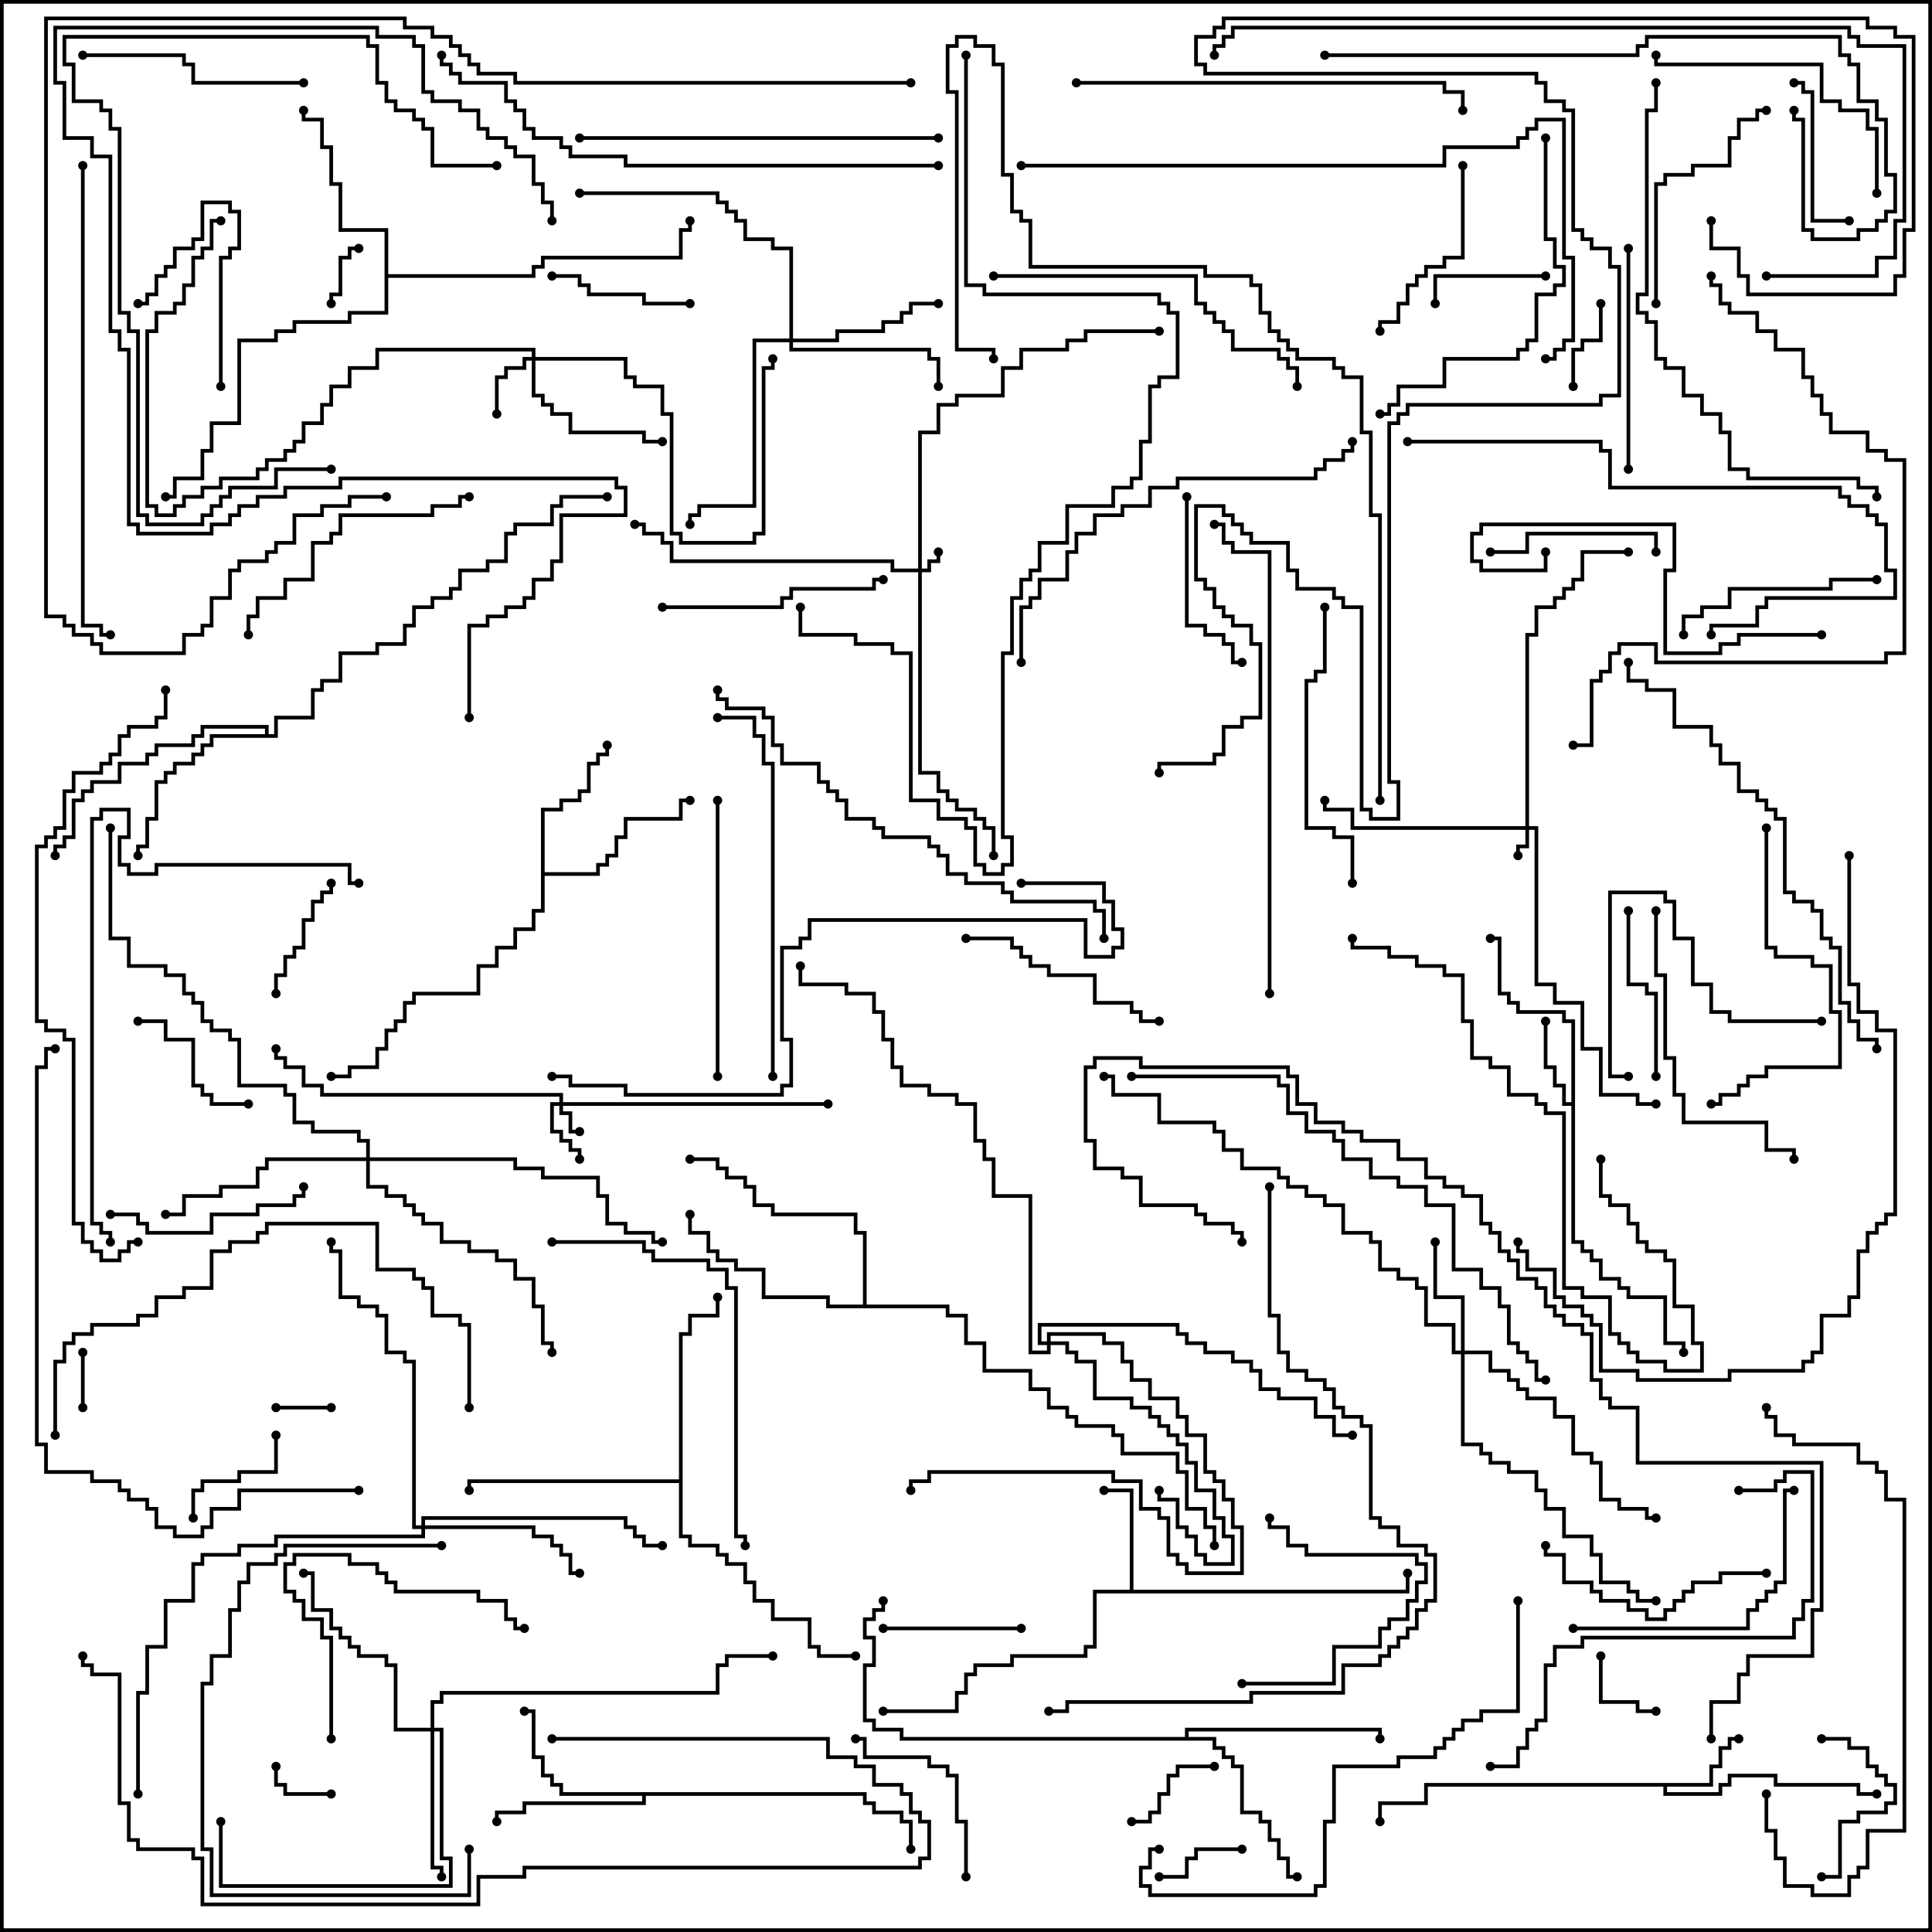 <svg version="1.1" width="105" height="105" xmlns="http://www.w3.org/2000/svg"><path d="M92.9,96.9L92.9,95.9L93.4,95.9L93.4,94.9L93.9,94.9L93.9,94.4L94.5,94.4L94.5,94.6L94.1,94.6L94.1,95.1L93.6,95.1L93.6,96.1L93.1,96.1L93.1,97.1L90.6,97.1L90.6,97.4L93.4,97.4L93.4,96.9L93.9,96.9L93.9,96.4L96.6,96.4L96.6,96.9L101.1,96.9L101.1,97.4L102,97.4L102,97.6L100.9,97.6L100.9,97.1L96.4,97.1L96.4,96.6L94.1,96.6L94.1,97.1L93.6,97.1L93.6,97.6L90.4,97.6L90.4,97.1L77.6,97.1L77.6,98.1L75.1,98.1L75.1,99L74.9,99L74.9,97.9L77.4,97.9L77.4,96.9z" stroke="none"/><path d="M85.4,59.9L85.4,55.6L84.9,55.6L84.9,55.1L82.4,55.1L82.4,54.6L81.9,54.6L81.9,54.1L81.4,54.1L81.4,51.1L81,51.1L81,50.9L81.6,50.9L81.6,53.9L82.1,53.9L82.1,54.4L82.6,54.4L82.6,54.9L85.1,54.9L85.1,55.4L85.6,55.4L85.6,67.4L86.1,67.4L86.1,67.9L86.6,67.9L86.6,68.4L87.1,68.4L87.1,69.4L88.1,69.4L88.1,69.9L88.6,69.9L88.6,70.4L90.6,70.4L90.6,72.9L91.6,72.9L91.6,73.5L91.4,73.5L91.4,73.1L90.4,73.1L90.4,70.6L88.4,70.6L88.4,70.1L87.9,70.1L87.9,69.6L86.9,69.6L86.9,68.6L86.4,68.6L86.4,68.1L85.9,68.1L85.9,67.6L85.4,67.6L85.4,60.1L84.9,60.1L84.9,59.1L84.4,59.1L84.4,58.1L83.9,58.1L83.9,55.5L84.1,55.5L84.1,57.9L84.6,57.9L84.6,58.9L85.1,58.9L85.1,59.9z" stroke="none"/><path d="M61.4,86.4L61.4,81.1L60,81.1L60,80.9L61.6,80.9L61.6,86.4L76.4,86.4L76.4,85.5L76.6,85.5L76.6,86.6L59.6,86.6L59.6,89.6L59.1,89.6L59.1,90.1L55.1,90.1L55.1,90.6L53.1,90.6L53.1,91.1L52.6,91.1L52.6,92.1L52.1,92.1L52.1,93.1L48,93.1L48,92.9L51.9,92.9L51.9,91.9L52.4,91.9L52.4,90.9L52.9,90.9L52.9,90.4L54.9,90.4L54.9,89.9L58.9,89.9L58.9,89.4L59.4,89.4L59.4,86.4z" stroke="none"/><path d="M29.4,43.9L30.4,43.9L30.4,43.4L31.4,43.4L31.4,42.9L31.9,42.9L31.9,41.4L32.4,41.4L32.4,40.9L32.9,40.9L32.9,40.5L33.1,40.5L33.1,41.1L32.6,41.1L32.6,41.6L32.1,41.6L32.1,43.1L31.6,43.1L31.6,43.6L30.6,43.6L30.6,44.1L29.6,44.1L29.6,47.4L32.4,47.4L32.4,46.9L32.9,46.9L32.9,46.4L33.4,46.4L33.4,45.4L33.9,45.4L33.9,44.4L36.9,44.4L36.9,43.4L37.5,43.4L37.5,43.6L37.1,43.6L37.1,44.6L34.1,44.6L34.1,45.6L33.6,45.6L33.6,46.6L33.1,46.6L33.1,47.1L32.6,47.1L32.6,47.6L29.6,47.6L29.6,49.6L29.1,49.6L29.1,50.6L28.1,50.6L28.1,51.6L27.1,51.6L27.1,52.6L26.1,52.6L26.1,54.1L22.6,54.1L22.6,54.6L22.1,54.6L22.1,55.6L21.6,55.6L21.6,56.1L21.1,56.1L21.1,57.1L20.6,57.1L20.6,58.1L19.1,58.1L19.1,58.6L18,58.6L18,58.4L18.9,58.4L18.9,57.9L20.4,57.9L20.4,56.9L20.9,56.9L20.9,55.9L21.4,55.9L21.4,55.4L21.9,55.4L21.9,54.4L22.4,54.4L22.4,53.9L25.9,53.9L25.9,52.4L26.9,52.4L26.9,51.4L27.9,51.4L27.9,50.4L28.9,50.4L28.9,49.4L29.4,49.4z" stroke="none"/><path d="M47.1,97.4L47.1,97.9L47.6,97.9L47.6,98.4L49.1,98.4L49.1,98.9L49.6,98.9L49.6,100.5L49.4,100.5L49.4,99.1L48.9,99.1L48.9,98.6L47.4,98.6L47.4,98.1L46.9,98.1L46.9,97.6L35.1,97.6L35.1,98.1L28.6,98.1L28.6,98.6L27.1,98.6L27.1,99L26.9,99L26.9,98.4L28.4,98.4L28.4,97.9L34.9,97.9L34.9,97.6L30.4,97.6L30.4,97.1L29.9,97.1L29.9,96.6L29.4,96.6L29.4,95.6L28.9,95.6L28.9,93.1L28.5,93.1L28.5,92.9L29.1,92.9L29.1,95.4L29.6,95.4L29.6,96.4L30.1,96.4L30.1,96.9L30.6,96.9L30.6,97.4z" stroke="none"/><path d="M14.4,39.9L14.4,39.6L11.1,39.6L11.1,40.1L10.6,40.1L10.6,40.6L8.6,40.6L8.6,41.1L8.1,41.1L8.1,41.6L6.6,41.6L6.6,42.6L5.1,42.6L5.1,43.1L4.6,43.1L4.6,43.6L4.1,43.6L4.1,45.6L3.6,45.6L3.6,46.1L3.1,46.1L3.1,46.5L2.9,46.5L2.9,45.9L3.4,45.9L3.4,45.4L3.9,45.4L3.9,43.4L4.4,43.4L4.4,42.9L4.9,42.9L4.9,42.4L6.4,42.4L6.4,41.4L7.9,41.4L7.9,40.9L8.4,40.9L8.4,40.4L10.4,40.4L10.4,39.9L10.9,39.9L10.9,39.4L14.6,39.4L14.6,39.9L14.9,39.9L14.9,38.9L16.9,38.9L16.9,37.4L17.4,37.4L17.4,36.9L18.4,36.9L18.4,35.4L20.4,35.4L20.4,34.9L21.9,34.9L21.9,33.9L22.4,33.9L22.4,32.9L23.4,32.9L23.4,32.4L24.4,32.4L24.4,31.9L24.9,31.9L24.9,30.9L26.4,30.9L26.4,30.4L27.4,30.4L27.4,28.9L27.9,28.9L27.9,28.4L29.9,28.4L29.9,27.4L30.4,27.4L30.4,26.9L33,26.9L33,27.1L30.6,27.1L30.6,27.6L30.1,27.6L30.1,28.6L28.1,28.6L28.1,29.1L27.6,29.1L27.6,30.6L26.6,30.6L26.6,31.1L25.1,31.1L25.1,32.1L24.6,32.1L24.6,32.6L23.6,32.6L23.6,33.1L22.6,33.1L22.6,34.1L22.1,34.1L22.1,35.1L20.6,35.1L20.6,35.6L18.6,35.6L18.6,37.1L17.6,37.1L17.6,37.6L17.1,37.6L17.1,39.1L15.1,39.1L15.1,40.1L11.6,40.1L11.6,40.6L11.1,40.6L11.1,41.1L10.6,41.1L10.6,41.6L9.6,41.6L9.6,42.1L9.1,42.1L9.1,42.6L8.6,42.6L8.6,44.6L8.1,44.6L8.1,46.1L7.6,46.1L7.6,46.5L7.4,46.5L7.4,45.9L7.9,45.9L7.9,44.4L8.4,44.4L8.4,42.4L8.9,42.4L8.9,41.9L9.4,41.9L9.4,41.4L10.4,41.4L10.4,40.9L10.9,40.9L10.9,40.4L11.4,40.4L11.4,39.9z" stroke="none"/><path d="M64.4,94.4L64.4,93.9L75.1,93.9L75.1,94.5L74.9,94.5L74.9,94.1L64.6,94.1L64.6,94.4L66.1,94.4L66.1,94.9L66.6,94.9L66.6,95.4L67.1,95.4L67.1,95.9L67.6,95.9L67.6,98.4L68.6,98.4L68.6,98.9L69.1,98.9L69.1,99.9L69.6,99.9L69.6,100.9L70.1,100.9L70.1,101.9L70.5,101.9L70.5,102.1L69.9,102.1L69.9,101.1L69.4,101.1L69.4,100.1L68.9,100.1L68.9,99.1L68.4,99.1L68.4,98.6L67.4,98.6L67.4,96.1L66.9,96.1L66.9,95.6L66.4,95.6L66.4,95.1L65.9,95.1L65.9,94.6L48.9,94.6L48.9,94.1L47.4,94.1L47.4,93.6L46.9,93.6L46.9,90.4L47.4,90.4L47.4,89.1L46.9,89.1L46.9,87.9L47.4,87.9L47.4,87.4L47.9,87.4L47.9,87L48.1,87L48.1,87.6L47.6,87.6L47.6,88.1L47.1,88.1L47.1,88.9L47.6,88.9L47.6,90.6L47.1,90.6L47.1,93.4L47.6,93.4L47.6,93.9L49.1,93.9L49.1,94.4z" stroke="none"/><path d="M20.9,12.6L18.4,12.6L18.4,10.1L17.9,10.1L17.9,8.1L17.4,8.1L17.4,6.6L16.4,6.6L16.4,6L16.6,6L16.6,6.4L17.6,6.4L17.6,7.9L18.1,7.9L18.1,9.9L18.6,9.9L18.6,12.4L21.1,12.4L21.1,14.9L28.9,14.9L28.9,14.4L29.4,14.4L29.4,13.9L36.9,13.9L36.9,12.4L37.4,12.4L37.4,12L37.6,12L37.6,12.6L37.1,12.6L37.1,14.1L29.6,14.1L29.6,14.6L29.1,14.6L29.1,15.1L21.1,15.1L21.1,17.1L19.1,17.1L19.1,17.6L16.1,17.6L16.1,18.1L15.1,18.1L15.1,18.6L13.1,18.6L13.1,23.1L11.6,23.1L11.6,24.6L11.1,24.6L11.1,26.1L9.6,26.1L9.6,27.1L9,27.1L9,26.9L9.4,26.9L9.4,25.9L10.9,25.9L10.9,24.4L11.4,24.4L11.4,22.9L12.9,22.9L12.9,18.4L14.9,18.4L14.9,17.9L15.9,17.9L15.9,17.4L18.9,17.4L18.9,16.9L20.9,16.9z" stroke="none"/><path d="M36.9,80.4L36.9,72.4L37.4,72.4L37.4,71.4L38.9,71.4L38.9,70.5L39.1,70.5L39.1,71.6L37.6,71.6L37.6,72.6L37.1,72.6L37.1,83.4L37.6,83.4L37.6,83.9L39.1,83.9L39.1,84.4L39.6,84.4L39.6,84.9L40.6,84.9L40.6,85.9L41.1,85.9L41.1,86.9L42.1,86.9L42.1,87.9L44.1,87.9L44.1,89.4L44.6,89.4L44.6,89.9L46.5,89.9L46.5,90.1L44.4,90.1L44.4,89.6L43.9,89.6L43.9,88.1L41.9,88.1L41.9,87.1L40.9,87.1L40.9,86.1L40.4,86.1L40.4,85.1L39.4,85.1L39.4,84.6L38.9,84.6L38.9,84.1L37.4,84.1L37.4,83.6L36.9,83.6L36.9,80.6L25.6,80.6L25.6,81L25.4,81L25.4,80.4z" stroke="none"/><path d="M46.9,70.9L46.9,67.1L46.4,67.1L46.4,66.1L41.9,66.1L41.9,65.6L40.9,65.6L40.9,64.6L40.4,64.6L40.4,64.1L39.4,64.1L39.4,63.6L38.9,63.6L38.9,63.1L37.5,63.1L37.5,62.9L39.1,62.9L39.1,63.4L39.6,63.4L39.6,63.9L40.6,63.9L40.6,64.4L41.1,64.4L41.1,65.4L42.1,65.4L42.1,65.9L46.6,65.9L46.6,66.9L47.1,66.9L47.1,70.9L51.6,70.9L51.6,71.4L52.6,71.4L52.6,72.9L53.6,72.9L53.6,74.4L56.1,74.4L56.1,75.4L57.1,75.4L57.1,76.4L58.1,76.4L58.1,76.9L58.6,76.9L58.6,77.4L60.6,77.4L60.6,77.9L61.1,77.9L61.1,78.9L64.1,78.9L64.1,79.9L64.6,79.9L64.6,81.9L65.6,81.9L65.6,82.9L66.1,82.9L66.1,84L65.9,84L65.9,83.1L65.4,83.1L65.4,82.1L64.4,82.1L64.4,80.1L63.9,80.1L63.9,79.1L60.9,79.1L60.9,78.1L60.4,78.1L60.4,77.6L58.4,77.6L58.4,77.1L57.9,77.1L57.9,76.6L56.9,76.6L56.9,75.6L55.9,75.6L55.9,74.6L53.4,74.6L53.4,73.1L52.4,73.1L52.4,71.6L51.4,71.6L51.4,71.1L44.9,71.1L44.9,70.6L41.4,70.6L41.4,69.1L39.9,69.1L39.9,68.6L38.9,68.6L38.9,68.1L38.4,68.1L38.4,67.1L37.4,67.1L37.4,66L37.6,66L37.6,66.9L38.6,66.9L38.6,67.9L39.1,67.9L39.1,68.4L40.1,68.4L40.1,68.9L41.6,68.9L41.6,70.4L45.1,70.4L45.1,70.9z" stroke="none"/><path d="M49.9,30.9L49.9,23.4L50.9,23.4L50.9,21.9L51.9,21.9L51.9,21.4L54.4,21.4L54.4,19.9L55.4,19.9L55.4,18.9L57.9,18.9L57.9,18.4L58.9,18.4L58.9,17.9L63,17.9L63,18.1L59.1,18.1L59.1,18.6L58.1,18.6L58.1,19.1L55.6,19.1L55.6,20.1L54.6,20.1L54.6,21.6L52.1,21.6L52.1,22.1L51.1,22.1L51.1,23.6L50.1,23.6L50.1,30.9L50.4,30.9L50.4,30.4L50.9,30.4L50.9,30L51.1,30L51.1,30.6L50.6,30.6L50.6,31.1L50.1,31.1L50.1,41.9L51.1,41.9L51.1,42.9L51.6,42.9L51.6,43.4L52.1,43.4L52.1,43.9L53.1,43.9L53.1,44.4L53.6,44.4L53.6,44.9L54.1,44.9L54.1,46.5L53.9,46.5L53.9,45.1L53.4,45.1L53.4,44.6L52.9,44.6L52.9,44.1L51.9,44.1L51.9,43.6L51.4,43.6L51.4,43.1L50.9,43.1L50.9,42.1L49.9,42.1L49.9,31.1L48.4,31.1L48.4,30.6L36.4,30.6L36.4,29.6L35.9,29.6L35.9,29.1L34.9,29.1L34.9,28.6L34.5,28.6L34.5,28.4L35.1,28.4L35.1,28.9L36.1,28.9L36.1,29.4L36.6,29.4L36.6,30.4L48.6,30.4L48.6,30.9z" stroke="none"/><path d="M82.9,44.9L82.9,34.4L83.4,34.4L83.4,32.9L84.4,32.9L84.4,32.4L84.9,32.4L84.9,31.9L85.4,31.9L85.4,31.4L85.9,31.4L85.9,29.9L88.5,29.9L88.5,30.1L86.1,30.1L86.1,31.6L85.6,31.6L85.6,32.1L85.1,32.1L85.1,32.6L84.6,32.6L84.6,33.1L83.6,33.1L83.6,34.6L83.1,34.6L83.1,44.9L83.6,44.9L83.6,53.4L84.6,53.4L84.6,54.4L86.1,54.4L86.1,56.9L87.1,56.9L87.1,59.4L89.1,59.4L89.1,59.9L90,59.9L90,60.1L88.9,60.1L88.9,59.6L86.9,59.6L86.9,57.1L85.9,57.1L85.9,54.6L84.4,54.6L84.4,53.6L83.4,53.6L83.4,45.1L83.1,45.1L83.1,46.1L82.6,46.1L82.6,46.5L82.4,46.5L82.4,45.9L82.9,45.9L82.9,45.1L73.4,45.1L73.4,44.1L71.9,44.1L71.9,43.5L72.1,43.5L72.1,43.9L73.6,43.9L73.6,44.9z" stroke="none"/><path d="M30.4,59.9L30.4,59.6L17.4,59.6L17.4,59.1L16.4,59.1L16.4,58.1L15.4,58.1L15.4,57.6L14.9,57.6L14.9,57L15.1,57L15.1,57.4L15.6,57.4L15.6,57.9L16.6,57.9L16.6,58.9L17.6,58.9L17.6,59.4L30.6,59.4L30.6,59.9L45,59.9L45,60.1L30.6,60.1L30.6,60.4L31.1,60.4L31.1,61.4L31.5,61.4L31.5,61.6L30.9,61.6L30.9,60.6L30.4,60.6L30.4,60.1L30.1,60.1L30.1,61.4L30.6,61.4L30.6,61.9L31.1,61.9L31.1,62.4L31.6,62.4L31.6,63L31.4,63L31.4,62.6L30.9,62.6L30.9,62.1L30.4,62.1L30.4,61.6L29.9,61.6L29.9,59.9z" stroke="none"/><path d="M28.9,19.4L28.9,19.1L20.6,19.1L20.6,20.1L19.1,20.1L19.1,21.1L18.1,21.1L18.1,22.1L17.6,22.1L17.6,23.1L16.6,23.1L16.6,24.1L16.1,24.1L16.1,24.6L15.6,24.6L15.6,25.1L14.6,25.1L14.6,25.6L14.1,25.6L14.1,26.1L12.1,26.1L12.1,26.6L11.1,26.6L11.1,27.1L10.1,27.1L10.1,27.6L9.6,27.6L9.6,28.1L8.4,28.1L8.4,27.6L7.9,27.6L7.9,17.9L8.4,17.9L8.4,16.9L9.4,16.9L9.4,16.4L9.9,16.4L9.9,15.4L10.4,15.4L10.4,13.9L10.9,13.9L10.9,13.4L11.4,13.4L11.4,11.9L12,11.9L12,12.1L11.6,12.1L11.6,13.6L11.1,13.6L11.1,14.1L10.6,14.1L10.6,15.6L10.1,15.6L10.1,16.6L9.6,16.6L9.6,17.1L8.6,17.1L8.6,18.1L8.1,18.1L8.1,27.4L8.6,27.4L8.6,27.9L9.4,27.9L9.4,27.4L9.9,27.4L9.9,26.9L10.9,26.9L10.9,26.4L11.9,26.4L11.9,25.9L13.9,25.9L13.9,25.4L14.4,25.4L14.4,24.9L15.4,24.9L15.4,24.4L15.9,24.4L15.9,23.9L16.4,23.9L16.4,22.9L17.4,22.9L17.4,21.9L17.9,21.9L17.9,20.9L18.9,20.9L18.9,19.9L20.4,19.9L20.4,18.9L29.1,18.9L29.1,19.4L34.1,19.4L34.1,20.4L34.6,20.4L34.6,20.9L36.1,20.9L36.1,22.4L36.6,22.4L36.6,28.9L37.1,28.9L37.1,29.4L40.9,29.4L40.9,28.9L41.4,28.9L41.4,19.9L41.9,19.9L41.9,19.5L42.1,19.5L42.1,20.1L41.6,20.1L41.6,29.1L41.1,29.1L41.1,29.6L36.9,29.6L36.9,29.1L36.4,29.1L36.4,22.6L35.9,22.6L35.9,21.1L34.4,21.1L34.4,20.6L33.9,20.6L33.9,19.6L29.1,19.6L29.1,21.4L29.6,21.4L29.6,21.9L30.1,21.9L30.1,22.4L31.1,22.4L31.1,23.4L35.1,23.4L35.1,23.9L36,23.9L36,24.1L34.9,24.1L34.9,23.6L30.9,23.6L30.9,22.6L29.9,22.6L29.9,22.1L29.4,22.1L29.4,21.6L28.9,21.6L28.9,19.6L28.6,19.6L28.6,20.1L27.6,20.1L27.6,20.6L27.1,20.6L27.1,22.5L26.9,22.5L26.9,20.4L27.4,20.4L27.4,19.9L28.4,19.9L28.4,19.4z" stroke="none"/><path d="M79.4,73.4L79.4,70.6L77.9,70.6L77.9,67.5L78.1,67.5L78.1,70.4L79.6,70.4L79.6,73.4L81.1,73.4L81.1,74.4L82.1,74.4L82.1,74.9L82.6,74.9L82.6,75.4L83.1,75.4L83.1,75.9L84.6,75.9L84.6,76.9L85.6,76.9L85.6,78.9L86.6,78.9L86.6,79.4L87.1,79.4L87.1,81.4L88.1,81.4L88.1,81.9L89.6,81.9L89.6,82.4L90,82.4L90,82.6L89.4,82.6L89.4,82.1L87.9,82.1L87.9,81.6L86.9,81.6L86.9,79.6L86.4,79.6L86.4,79.1L85.4,79.1L85.4,77.1L84.4,77.1L84.4,76.1L82.9,76.1L82.9,75.6L82.4,75.6L82.4,75.1L81.9,75.1L81.9,74.6L80.9,74.6L80.9,73.6L79.6,73.6L79.6,78.4L80.6,78.4L80.6,78.9L81.1,78.9L81.1,79.4L82.1,79.4L82.1,79.9L83.6,79.9L83.6,80.9L84.1,80.9L84.1,81.9L85.1,81.9L85.1,83.4L86.6,83.4L86.6,84.4L87.1,84.4L87.1,85.9L88.6,85.9L88.6,86.4L89.1,86.4L89.1,86.9L90,86.9L90,87.1L88.9,87.1L88.9,86.6L88.4,86.6L88.4,86.1L86.9,86.1L86.9,84.6L86.4,84.6L86.4,83.6L84.9,83.6L84.9,82.1L83.9,82.1L83.9,81.1L83.4,81.1L83.4,80.1L81.9,80.1L81.9,79.6L80.9,79.6L80.9,79.1L80.4,79.1L80.4,78.6L79.4,78.6L79.4,73.6L78.9,73.6L78.9,72.1L77.4,72.1L77.4,70.1L76.9,70.1L76.9,69.6L75.9,69.6L75.9,69.1L74.9,69.1L74.9,67.6L74.4,67.6L74.4,67.1L72.9,67.1L72.9,65.6L71.9,65.6L71.9,65.1L70.9,65.1L70.9,64.6L69.9,64.6L69.9,64.1L69.4,64.1L69.4,63.6L67.4,63.6L67.4,62.6L66.4,62.6L66.4,61.6L65.9,61.6L65.9,61.1L62.9,61.1L62.9,59.6L60.4,59.6L60.4,58.6L60,58.6L60,58.4L60.6,58.4L60.6,59.4L63.1,59.4L63.1,60.9L66.1,60.9L66.1,61.4L66.6,61.4L66.6,62.4L67.6,62.4L67.6,63.4L69.6,63.4L69.6,63.9L70.1,63.9L70.1,64.4L71.1,64.4L71.1,64.9L72.1,64.9L72.1,65.4L73.1,65.4L73.1,66.9L74.6,66.9L74.6,67.4L75.1,67.4L75.1,68.9L76.1,68.9L76.1,69.4L77.1,69.4L77.1,69.9L77.6,69.9L77.6,71.9L79.1,71.9L79.1,73.4z" stroke="none"/><path d="M23.4,93.9L23.4,92.4L23.9,92.4L23.9,91.9L38.9,91.9L38.9,90.4L39.4,90.4L39.4,89.9L42,89.9L42,90.1L39.6,90.1L39.6,90.6L39.1,90.6L39.1,92.1L24.1,92.1L24.1,92.6L23.6,92.6L23.6,93.9L24.1,93.9L24.1,100.9L24.6,100.9L24.6,102.6L11.9,102.6L11.9,99L12.1,99L12.1,102.4L24.4,102.4L24.4,101.1L23.9,101.1L23.9,94.1L23.6,94.1L23.6,101.4L24.1,101.4L24.1,102L23.9,102L23.9,101.6L23.4,101.6L23.4,94.1L21.4,94.1L21.4,90.6L20.9,90.6L20.9,90.1L19.4,90.1L19.4,89.6L18.9,89.6L18.9,89.1L18.4,89.1L18.4,88.6L17.9,88.6L17.9,87.6L16.9,87.6L16.9,85.6L16.5,85.6L16.5,85.4L17.1,85.4L17.1,87.4L18.1,87.4L18.1,88.4L18.6,88.4L18.6,88.9L19.1,88.9L19.1,89.4L19.6,89.4L19.6,89.9L21.1,89.9L21.1,90.4L21.6,90.4L21.6,93.9z" stroke="none"/><path d="M42.9,18.4L42.9,13.6L41.9,13.6L41.9,13.1L40.4,13.1L40.4,12.1L39.9,12.1L39.9,11.6L39.4,11.6L39.4,11.1L38.9,11.1L38.9,10.6L31.5,10.6L31.5,10.4L39.1,10.4L39.1,10.9L39.6,10.9L39.6,11.4L40.1,11.4L40.1,11.9L40.6,11.9L40.6,12.9L42.1,12.9L42.1,13.4L43.1,13.4L43.1,18.4L45.4,18.4L45.4,17.9L47.9,17.9L47.9,17.4L48.9,17.4L48.9,16.9L49.4,16.9L49.4,16.4L51,16.4L51,16.6L49.6,16.6L49.6,17.1L49.1,17.1L49.1,17.6L48.1,17.6L48.1,18.1L45.6,18.1L45.6,18.6L43.1,18.6L43.1,18.9L50.6,18.9L50.6,19.4L51.1,19.4L51.1,21L50.9,21L50.9,19.6L50.4,19.6L50.4,19.1L42.9,19.1L42.9,18.6L41.1,18.6L41.1,27.6L38.1,27.6L38.1,28.1L37.6,28.1L37.6,28.5L37.4,28.5L37.4,27.9L37.9,27.9L37.9,27.4L40.9,27.4L40.9,18.4z" stroke="none"/><path d="M22.9,82.9L22.9,82.4L34.1,82.4L34.1,82.9L34.6,82.9L34.6,83.4L35.1,83.4L35.1,83.9L36,83.9L36,84.1L34.9,84.1L34.9,83.6L34.4,83.6L34.4,83.1L33.9,83.1L33.9,82.6L23.1,82.6L23.1,82.9L29.1,82.9L29.1,83.4L30.1,83.4L30.1,83.9L30.6,83.9L30.6,84.4L31.1,84.4L31.1,85.4L31.5,85.4L31.5,85.6L30.9,85.6L30.9,84.6L30.4,84.6L30.4,84.1L29.9,84.1L29.9,83.6L28.9,83.6L28.9,83.1L23.1,83.1L23.1,83.6L15.1,83.6L15.1,84.1L13.1,84.1L13.1,84.6L11.1,84.6L11.1,85.1L10.6,85.1L10.6,87.1L9.1,87.1L9.1,89.6L8.1,89.6L8.1,92.1L7.6,92.1L7.6,97.5L7.4,97.5L7.4,91.9L7.9,91.9L7.9,89.4L8.9,89.4L8.9,86.9L10.4,86.9L10.4,84.9L10.9,84.9L10.9,84.4L12.9,84.4L12.9,83.9L14.9,83.9L14.9,83.4L22.9,83.4L22.9,83.1L22.4,83.1L22.4,74.1L21.9,74.1L21.9,73.6L20.9,73.6L20.9,71.6L20.4,71.6L20.4,71.1L19.4,71.1L19.4,70.6L18.4,70.6L18.4,68.1L17.9,68.1L17.9,67.5L18.1,67.5L18.1,67.9L18.6,67.9L18.6,70.4L19.6,70.4L19.6,70.9L20.6,70.9L20.6,71.4L21.1,71.4L21.1,73.4L22.1,73.4L22.1,73.9L22.6,73.9L22.6,82.9z" stroke="none"/><path d="M56.9,72.9L56.9,72.4L60.1,72.4L60.1,72.9L61.1,72.9L61.1,73.9L61.6,73.9L61.6,74.9L62.6,74.9L62.6,75.9L64.1,75.9L64.1,76.9L64.6,76.9L64.6,77.9L65.6,77.9L65.6,79.9L66.1,79.9L66.1,80.4L66.6,80.4L66.6,81.4L67.1,81.4L67.1,82.9L67.6,82.9L67.6,85.6L64.4,85.6L64.4,85.1L63.9,85.1L63.9,84.6L63.4,84.6L63.4,82.6L62.9,82.6L62.9,82.1L61.9,82.1L61.9,80.6L60.4,80.6L60.4,80.1L50.6,80.1L50.6,80.6L49.6,80.6L49.6,81L49.4,81L49.4,80.4L50.4,80.4L50.4,79.9L60.6,79.9L60.6,80.4L62.1,80.4L62.1,81.9L63.1,81.9L63.1,82.4L63.6,82.4L63.6,84.4L64.1,84.4L64.1,84.9L64.6,84.9L64.6,85.4L67.4,85.4L67.4,83.1L66.9,83.1L66.9,81.6L66.4,81.6L66.4,80.6L65.9,80.6L65.9,80.1L65.4,80.1L65.4,78.1L64.4,78.1L64.4,77.1L63.9,77.1L63.9,76.1L62.4,76.1L62.4,75.1L61.4,75.1L61.4,74.1L60.9,74.1L60.9,73.1L59.9,73.1L59.9,72.6L57.1,72.6L57.1,72.9L58.1,72.9L58.1,73.4L58.6,73.4L58.6,73.9L59.6,73.9L59.6,75.9L61.6,75.9L61.6,76.4L62.6,76.4L62.6,76.9L63.1,76.9L63.1,77.4L63.6,77.4L63.6,77.9L64.1,77.9L64.1,78.4L64.6,78.4L64.6,79.4L65.1,79.4L65.1,80.9L66.1,80.9L66.1,82.4L66.6,82.4L66.6,83.4L67.1,83.4L67.1,85.1L65.4,85.1L65.4,84.6L64.9,84.6L64.9,83.6L64.4,83.6L64.4,83.1L63.9,83.1L63.9,81.6L62.9,81.6L62.9,81L63.1,81L63.1,81.4L64.1,81.4L64.1,82.9L64.6,82.9L64.6,83.4L65.1,83.4L65.1,84.4L65.6,84.4L65.6,84.9L66.9,84.9L66.9,83.6L66.4,83.6L66.4,82.6L65.9,82.6L65.9,81.1L64.9,81.1L64.9,79.6L64.4,79.6L64.4,78.6L63.9,78.6L63.9,78.1L63.4,78.1L63.4,77.6L62.9,77.6L62.9,77.1L62.4,77.1L62.4,76.6L61.4,76.6L61.4,76.1L59.4,76.1L59.4,74.1L58.4,74.1L58.4,73.6L57.9,73.6L57.9,73.1L57.1,73.1L57.1,73.6L55.9,73.6L55.9,65.1L53.9,65.1L53.9,63.1L53.4,63.1L53.4,62.1L52.9,62.1L52.9,60.1L51.9,60.1L51.9,59.6L50.4,59.6L50.4,59.1L48.9,59.1L48.9,58.1L48.4,58.1L48.4,56.6L47.9,56.6L47.9,55.1L47.4,55.1L47.4,54.1L45.9,54.1L45.9,53.6L43.4,53.6L43.4,52.5L43.6,52.5L43.6,53.4L46.1,53.4L46.1,53.9L47.6,53.9L47.6,54.9L48.1,54.9L48.1,56.4L48.6,56.4L48.6,57.9L49.1,57.9L49.1,58.9L50.6,58.9L50.6,59.4L52.1,59.4L52.1,59.9L53.1,59.9L53.1,61.9L53.6,61.9L53.6,62.9L54.1,62.9L54.1,64.9L56.1,64.9L56.1,73.4L56.9,73.4L56.9,73.1L56.4,73.1L56.4,71.9L64.1,71.9L64.1,72.4L64.6,72.4L64.6,72.9L65.6,72.9L65.6,73.4L67.1,73.4L67.1,73.9L68.1,73.9L68.1,74.4L68.6,74.4L68.6,75.4L69.6,75.4L69.6,75.9L71.6,75.9L71.6,76.9L72.6,76.9L72.6,77.9L73.5,77.9L73.5,78.1L72.4,78.1L72.4,77.1L71.4,77.1L71.4,76.1L69.4,76.1L69.4,75.6L68.4,75.6L68.4,74.6L67.9,74.6L67.9,74.1L66.9,74.1L66.9,73.6L65.4,73.6L65.4,73.1L64.4,73.1L64.4,72.6L63.9,72.6L63.9,72.1L56.6,72.1L56.6,72.9z" stroke="none"/><path d="M19.9,62.9L19.9,62.1L19.4,62.1L19.4,61.6L16.9,61.6L16.9,61.1L15.9,61.1L15.9,59.6L15.4,59.6L15.4,59.1L12.9,59.1L12.9,56.6L12.4,56.6L12.4,56.1L11.4,56.1L11.4,55.6L10.9,55.6L10.9,54.6L10.4,54.6L10.4,54.1L9.9,54.1L9.9,53.1L8.9,53.1L8.9,52.6L6.9,52.6L6.9,51.1L5.9,51.1L5.9,45L6.1,45L6.1,50.9L7.1,50.9L7.1,52.4L9.1,52.4L9.1,52.9L10.1,52.9L10.1,53.9L10.6,53.9L10.6,54.4L11.1,54.4L11.1,55.4L11.6,55.4L11.6,55.9L12.6,55.9L12.6,56.4L13.1,56.4L13.1,58.9L15.6,58.9L15.6,59.4L16.1,59.4L16.1,60.9L17.1,60.9L17.1,61.4L19.6,61.4L19.6,61.9L20.1,61.9L20.1,62.9L28.1,62.9L28.1,63.4L29.6,63.4L29.6,63.9L32.6,63.9L32.6,64.9L33.1,64.9L33.1,66.4L34.1,66.4L34.1,66.9L35.6,66.9L35.6,67.4L36,67.4L36,67.6L35.4,67.6L35.4,67.1L33.9,67.1L33.9,66.6L32.9,66.6L32.9,65.1L32.4,65.1L32.4,64.1L29.4,64.1L29.4,63.6L27.9,63.6L27.9,63.1L20.1,63.1L20.1,64.4L21.1,64.4L21.1,64.9L22.1,64.9L22.1,65.4L22.6,65.4L22.6,65.9L23.1,65.9L23.1,66.4L24.1,66.4L24.1,67.4L25.6,67.4L25.6,67.9L27.1,67.9L27.1,68.4L28.1,68.4L28.1,69.4L29.1,69.4L29.1,70.9L29.6,70.9L29.6,72.9L30.1,72.9L30.1,73.5L29.9,73.5L29.9,73.1L29.4,73.1L29.4,71.1L28.9,71.1L28.9,69.6L27.9,69.6L27.9,68.6L26.9,68.6L26.9,68.1L25.4,68.1L25.4,67.6L23.9,67.6L23.9,66.6L22.9,66.6L22.9,66.1L22.4,66.1L22.4,65.6L21.9,65.6L21.9,65.1L20.9,65.1L20.9,64.6L19.9,64.6L19.9,63.1L14.6,63.1L14.6,63.6L14.1,63.6L14.1,64.6L12.1,64.6L12.1,65.1L10.1,65.1L10.1,66.1L9,66.1L9,65.9L9.9,65.9L9.9,64.9L11.9,64.9L11.9,64.4L13.9,64.4L13.9,63.4L14.4,63.4L14.4,62.9z" stroke="none"/><path d="M18,76.4L18,76.6L15,76.6L15,76.4z" stroke="none"/><path d="M4.6,76.5L4.4,76.5L4.4,73.5L4.6,73.5z" stroke="none"/><path d="M18,97.4L18,97.6L15.4,97.6L15.4,97.1L14.9,97.1L14.9,96L15.1,96L15.1,96.9L15.6,96.9L15.6,97.4z" stroke="none"/><path d="M19.5,13.4L19.5,13.6L19.1,13.6L19.1,14.1L18.6,14.1L18.6,16.1L18.1,16.1L18.1,16.5L17.9,16.5L17.9,15.9L18.4,15.9L18.4,13.9L18.9,13.9L18.9,13.4z" stroke="none"/><path d="M86.9,90L87.1,90L87.1,92.4L89.1,92.4L89.1,92.9L90,92.9L90,93.1L88.9,93.1L88.9,92.6L86.9,92.6z" stroke="none"/><path d="M86.9,16.5L87.1,16.5L87.1,18.6L86.1,18.6L86.1,19.1L85.6,19.1L85.6,21L85.4,21L85.4,18.9L85.9,18.9L85.9,18.4L86.9,18.4z" stroke="none"/><path d="M67.5,100.4L67.5,100.6L65.1,100.6L65.1,101.1L64.6,101.1L64.6,102.1L63,102.1L63,101.9L64.4,101.9L64.4,100.9L64.9,100.9L64.9,100.4z" stroke="none"/><path d="M66,95.9L66,96.1L64.1,96.1L64.1,96.6L63.6,96.6L63.6,97.6L63.1,97.6L63.1,98.6L62.6,98.6L62.6,99.1L61.5,99.1L61.5,98.9L62.4,98.9L62.4,98.4L62.9,98.4L62.9,97.4L63.4,97.4L63.4,96.4L63.9,96.4L63.9,95.9z" stroke="none"/><path d="M84,14.9L84,15.1L78.1,15.1L78.1,16.5L77.9,16.5L77.9,14.9z" stroke="none"/><path d="M14.9,78L15.1,78L15.1,80.1L13.1,80.1L13.1,80.6L11.1,80.6L11.1,81.1L10.6,81.1L10.6,82.5L10.4,82.5L10.4,80.9L10.9,80.9L10.9,80.4L12.9,80.4L12.9,79.9L14.9,79.9z" stroke="none"/><path d="M12.1,21L11.9,21L11.9,13.9L12.4,13.9L12.4,13.4L12.9,13.4L12.9,11.6L12.4,11.6L12.4,11.1L11.1,11.1L11.1,13.1L10.6,13.1L10.6,13.6L9.6,13.6L9.6,14.6L9.1,14.6L9.1,15.1L8.6,15.1L8.6,16.1L8.1,16.1L8.1,16.6L7.5,16.6L7.5,16.4L7.9,16.4L7.9,15.9L8.4,15.9L8.4,14.9L8.9,14.9L8.9,14.4L9.4,14.4L9.4,13.4L10.4,13.4L10.4,12.9L10.9,12.9L10.9,10.9L12.6,10.9L12.6,11.4L13.1,11.4L13.1,13.6L12.6,13.6L12.6,14.1L12.1,14.1z" stroke="none"/><path d="M15.1,54L14.9,54L14.9,52.9L15.4,52.9L15.4,51.9L15.9,51.9L15.9,51.4L16.4,51.4L16.4,49.9L16.9,49.9L16.9,48.9L17.4,48.9L17.4,48.4L17.9,48.4L17.9,48L18.1,48L18.1,48.6L17.6,48.6L17.6,49.1L17.1,49.1L17.1,50.1L16.6,50.1L16.6,51.6L16.1,51.6L16.1,52.1L15.6,52.1L15.6,53.1L15.1,53.1z" stroke="none"/><path d="M55.5,88.4L55.5,88.6L48,88.6L48,88.4z" stroke="none"/><path d="M99,94.6L99,94.4L100.6,94.4L100.6,94.9L101.6,94.9L101.6,95.9L102.1,95.9L102.1,96.4L102.6,96.4L102.6,96.9L103.1,96.9L103.1,98.1L102.6,98.1L102.6,98.6L101.1,98.6L101.1,99.1L100.1,99.1L100.1,102.1L99,102.1L99,101.9L99.9,101.9L99.9,98.9L100.9,98.9L100.9,98.4L102.4,98.4L102.4,97.9L102.9,97.9L102.9,97.1L102.4,97.1L102.4,96.6L101.9,96.6L101.9,96.1L101.4,96.1L101.4,95.1L100.4,95.1L100.4,94.6z" stroke="none"/><path d="M7.5,55.6L7.5,55.4L9.1,55.4L9.1,56.4L10.6,56.4L10.6,58.9L11.1,58.9L11.1,59.4L11.6,59.4L11.6,59.9L13.5,59.9L13.5,60.1L11.4,60.1L11.4,59.6L10.9,59.6L10.9,59.1L10.4,59.1L10.4,56.6L8.9,56.6L8.9,55.6z" stroke="none"/><path d="M37.5,16.4L37.5,16.6L34.9,16.6L34.9,16.1L31.9,16.1L31.9,15.6L31.4,15.6L31.4,15.1L30,15.1L30,14.9L31.6,14.9L31.6,15.4L32.1,15.4L32.1,15.9L35.1,15.9L35.1,16.4z" stroke="none"/><path d="M97.5,4.6L97.5,4.4L98.1,4.4L98.1,4.9L98.6,4.9L98.6,11.9L100.5,11.9L100.5,12.1L98.4,12.1L98.4,5.1L97.9,5.1L97.9,4.6z" stroke="none"/><path d="M81,30.1L81,29.9L82.9,29.9L82.9,28.9L90.1,28.9L90.1,30L89.9,30L89.9,29.1L83.1,29.1L83.1,30.1z" stroke="none"/><path d="M88.4,49.5L88.6,49.5L88.6,53.4L89.6,53.4L89.6,53.9L90.1,53.9L90.1,58.5L89.9,58.5L89.9,54.1L89.4,54.1L89.4,53.6L88.4,53.6z" stroke="none"/><path d="M67.5,91.6L67.5,91.4L72.4,91.4L72.4,89.4L74.9,89.4L74.9,88.4L75.4,88.4L75.4,87.9L76.4,87.9L76.4,86.9L76.9,86.9L76.9,85.9L77.4,85.9L77.4,85.1L76.9,85.1L76.9,84.6L70.9,84.6L70.9,84.1L69.9,84.1L69.9,83.1L68.9,83.1L68.9,82.5L69.1,82.5L69.1,82.9L70.1,82.9L70.1,83.9L71.1,83.9L71.1,84.4L77.1,84.4L77.1,84.9L77.6,84.9L77.6,86.1L77.1,86.1L77.1,87.1L76.6,87.1L76.6,88.1L75.6,88.1L75.6,88.6L75.1,88.6L75.1,89.6L72.6,89.6L72.6,91.6z" stroke="none"/><path d="M64.4,27L64.6,27L64.6,33.9L65.6,33.9L65.6,34.4L66.6,34.4L66.6,34.9L67.1,34.9L67.1,35.9L67.5,35.9L67.5,36.1L66.9,36.1L66.9,35.1L66.4,35.1L66.4,34.6L65.4,34.6L65.4,34.1L64.4,34.1z" stroke="none"/><path d="M52.6,102L52.4,102L52.4,99.1L51.9,99.1L51.9,96.6L51.4,96.6L51.4,96.1L50.4,96.1L50.4,95.6L46.9,95.6L46.9,94.6L46.5,94.6L46.5,94.4L47.1,94.4L47.1,95.4L50.6,95.4L50.6,95.9L51.6,95.9L51.6,96.4L52.1,96.4L52.1,98.9L52.6,98.9z" stroke="none"/><path d="M79.4,9L79.6,9L79.6,14.1L78.6,14.1L78.6,14.6L77.6,14.6L77.6,15.1L77.1,15.1L77.1,15.6L76.6,15.6L76.6,16.6L76.1,16.6L76.1,17.6L75.1,17.6L75.1,18L74.9,18L74.9,17.4L75.9,17.4L75.9,16.4L76.4,16.4L76.4,15.4L76.9,15.4L76.9,14.9L77.4,14.9L77.4,14.4L78.4,14.4L78.4,13.9L79.4,13.9z" stroke="none"/><path d="M6,66.1L6,65.9L7.6,65.9L7.6,66.4L8.1,66.4L8.1,66.9L11.4,66.9L11.4,65.9L13.9,65.9L13.9,65.4L15.9,65.4L15.9,64.9L16.4,64.9L16.4,64.5L16.6,64.5L16.6,65.1L16.1,65.1L16.1,65.6L14.1,65.6L14.1,66.1L11.6,66.1L11.6,67.1L7.9,67.1L7.9,66.6L7.4,66.6L7.4,66.1z" stroke="none"/><path d="M102,31.4L102,31.6L99.6,31.6L99.6,32.1L94.1,32.1L94.1,33.1L92.6,33.1L92.6,33.6L91.6,33.6L91.6,34.5L91.4,34.5L91.4,33.4L92.4,33.4L92.4,32.9L93.9,32.9L93.9,31.9L99.4,31.9L99.4,31.4z" stroke="none"/><path d="M99,55.4L99,55.6L93.9,55.6L93.9,55.1L92.9,55.1L92.9,53.6L91.9,53.6L91.9,51.1L90.9,51.1L90.9,49.1L90.4,49.1L90.4,48.6L87.6,48.6L87.6,58.4L88.5,58.4L88.5,58.6L87.4,58.6L87.4,48.4L90.6,48.4L90.6,48.9L91.1,48.9L91.1,50.9L92.1,50.9L92.1,53.4L93.1,53.4L93.1,54.9L94.1,54.9L94.1,55.4z" stroke="none"/><path d="M52.5,51.1L52.5,50.9L55.1,50.9L55.1,51.4L55.6,51.4L55.6,51.9L56.1,51.9L56.1,52.4L57.1,52.4L57.1,52.9L59.6,52.9L59.6,54.4L61.6,54.4L61.6,54.9L62.1,54.9L62.1,55.4L63,55.4L63,55.6L61.9,55.6L61.9,55.1L61.4,55.1L61.4,54.6L59.4,54.6L59.4,53.1L56.9,53.1L56.9,52.6L55.9,52.6L55.9,52.1L55.4,52.1L55.4,51.6L54.9,51.6L54.9,51.1z" stroke="none"/><path d="M88.4,13.5L88.6,13.5L88.6,25.5L88.4,25.5z" stroke="none"/><path d="M36,33.1L36,32.9L42.4,32.9L42.4,32.4L42.9,32.4L42.9,31.9L47.4,31.9L47.4,31.4L48,31.4L48,31.6L47.6,31.6L47.6,32.1L43.1,32.1L43.1,32.6L42.6,32.6L42.6,33.1z" stroke="none"/><path d="M4.5,3.1L4.5,2.9L10.1,2.9L10.1,3.4L10.6,3.4L10.6,4.4L16.5,4.4L16.5,4.6L10.4,4.6L10.4,3.6L9.9,3.6L9.9,3.1z" stroke="none"/><path d="M90.1,16.5L89.9,16.5L89.9,9.9L90.4,9.9L90.4,9.4L91.9,9.4L91.9,8.9L93.9,8.9L93.9,7.4L94.4,7.4L94.4,6.4L95.4,6.4L95.4,5.9L96,5.9L96,6.1L95.6,6.1L95.6,6.6L94.6,6.6L94.6,7.6L94.1,7.6L94.1,9.1L92.1,9.1L92.1,9.6L90.6,9.6L90.6,10.1L90.1,10.1z" stroke="none"/><path d="M18.1,94.5L17.9,94.5L17.9,89.1L17.4,89.1L17.4,88.1L16.4,88.1L16.4,87.1L15.9,87.1L15.9,86.6L15.4,86.6L15.4,84.9L15.9,84.9L15.9,84.4L19.1,84.4L19.1,84.9L20.6,84.9L20.6,85.4L21.1,85.4L21.1,85.9L21.6,85.9L21.6,86.4L26.1,86.4L26.1,86.9L27.6,86.9L27.6,87.9L28.1,87.9L28.1,88.4L28.5,88.4L28.5,88.6L27.9,88.6L27.9,88.1L27.4,88.1L27.4,87.1L25.9,87.1L25.9,86.6L21.4,86.6L21.4,86.1L20.9,86.1L20.9,85.6L20.4,85.6L20.4,85.1L18.9,85.1L18.9,84.6L16.1,84.6L16.1,85.1L15.6,85.1L15.6,86.4L16.1,86.4L16.1,86.9L16.6,86.9L16.6,87.9L17.6,87.9L17.6,88.9L18.1,88.9z" stroke="none"/><path d="M96,85.4L96,85.6L93.6,85.6L93.6,86.1L92.1,86.1L92.1,86.6L91.6,86.6L91.6,87.1L91.1,87.1L91.1,87.6L90.6,87.6L90.6,88.1L89.4,88.1L89.4,87.6L88.4,87.6L88.4,87.1L86.9,87.1L86.9,86.6L86.4,86.6L86.4,86.1L84.9,86.1L84.9,84.6L83.9,84.6L83.9,84L84.1,84L84.1,84.4L85.1,84.4L85.1,85.9L86.6,85.9L86.6,86.4L87.1,86.4L87.1,86.9L88.6,86.9L88.6,87.4L89.6,87.4L89.6,87.9L90.4,87.9L90.4,87.4L90.9,87.4L90.9,86.9L91.4,86.9L91.4,86.4L91.9,86.4L91.9,85.9L93.4,85.9L93.4,85.4z" stroke="none"/><path d="M85.5,88.6L85.5,88.4L94.9,88.4L94.9,87.4L95.4,87.4L95.4,86.9L95.9,86.9L95.9,86.4L96.4,86.4L96.4,85.9L96.9,85.9L96.9,80.9L97.5,80.9L97.5,81.1L97.1,81.1L97.1,86.1L96.6,86.1L96.6,86.6L96.1,86.6L96.1,87.1L95.6,87.1L95.6,87.6L95.1,87.6L95.1,88.6z" stroke="none"/><path d="M102.1,10.5L101.9,10.5L101.9,7.1L101.4,7.1L101.4,6.1L99.9,6.1L99.9,5.6L98.9,5.6L98.9,3.6L89.9,3.6L89.9,3L90.1,3L90.1,3.4L99.1,3.4L99.1,5.4L100.1,5.4L100.1,5.9L101.6,5.9L101.6,6.9L102.1,6.9z" stroke="none"/><path d="M25.5,26.9L25.5,27.1L25.1,27.1L25.1,27.6L23.6,27.6L23.6,28.1L18.6,28.1L18.6,29.1L18.1,29.1L18.1,29.6L17.1,29.6L17.1,31.6L15.6,31.6L15.6,32.6L14.1,32.6L14.1,33.6L13.6,33.6L13.6,34.5L13.4,34.5L13.4,33.4L13.9,33.4L13.9,32.4L15.4,32.4L15.4,31.4L16.9,31.4L16.9,29.4L17.9,29.4L17.9,28.9L18.4,28.9L18.4,27.9L23.4,27.9L23.4,27.4L24.9,27.4L24.9,26.9z" stroke="none"/><path d="M39.1,58.5L38.9,58.5L38.9,43.5L39.1,43.5z" stroke="none"/><path d="M73.6,48L73.4,48L73.4,45.6L72.4,45.6L72.4,45.1L70.9,45.1L70.9,36.9L71.4,36.9L71.4,36.4L71.9,36.4L71.9,33L72.1,33L72.1,36.6L71.6,36.6L71.6,37.1L71.1,37.1L71.1,44.9L72.6,44.9L72.6,45.4L73.6,45.4z" stroke="none"/><path d="M95.9,45L96.1,45L96.1,51.4L96.6,51.4L96.6,51.9L98.6,51.9L98.6,52.4L99.6,52.4L99.6,54.9L100.1,54.9L100.1,58.1L96.1,58.1L96.1,58.6L95.1,58.6L95.1,59.1L94.6,59.1L94.6,59.6L93.6,59.6L93.6,60.1L93,60.1L93,59.9L93.4,59.9L93.4,59.4L94.4,59.4L94.4,58.9L94.9,58.9L94.9,58.4L95.9,58.4L95.9,57.9L99.9,57.9L99.9,55.1L99.4,55.1L99.4,52.6L98.4,52.6L98.4,52.1L96.4,52.1L96.4,51.6L95.9,51.6z" stroke="none"/><path d="M89.9,49.5L90.1,49.5L90.1,52.9L90.6,52.9L90.6,57.4L91.1,57.4L91.1,59.4L91.6,59.4L91.6,60.9L96.1,60.9L96.1,62.4L97.6,62.4L97.6,63L97.4,63L97.4,62.6L95.9,62.6L95.9,61.1L91.4,61.1L91.4,59.6L90.9,59.6L90.9,57.6L90.4,57.6L90.4,53.1L89.9,53.1z" stroke="none"/><path d="M99,34.4L99,34.6L94.6,34.6L94.6,35.1L93.6,35.1L93.6,35.6L90.4,35.6L90.4,30.9L90.9,30.9L90.9,28.6L80.6,28.6L80.6,29.1L80.1,29.1L80.1,30.4L80.6,30.4L80.6,30.9L83.9,30.9L83.9,30L84.1,30L84.1,31.1L80.4,31.1L80.4,30.6L79.9,30.6L79.9,28.9L80.4,28.9L80.4,28.4L91.1,28.4L91.1,31.1L90.6,31.1L90.6,35.4L93.4,35.4L93.4,34.9L94.4,34.9L94.4,34.4z" stroke="none"/><path d="M25.4,100.5L25.6,100.5L25.6,103.1L11.4,103.1L11.4,100.6L10.9,100.6L10.9,91.4L11.4,91.4L11.4,89.9L12.4,89.9L12.4,87.4L12.9,87.4L12.9,85.9L13.4,85.9L13.4,84.9L14.9,84.9L14.9,84.4L15.4,84.4L15.4,83.9L24,83.9L24,84.1L15.6,84.1L15.6,84.6L15.1,84.6L15.1,85.1L13.6,85.1L13.6,86.1L13.1,86.1L13.1,87.6L12.6,87.6L12.6,90.1L11.6,90.1L11.6,91.6L11.1,91.6L11.1,100.4L11.6,100.4L11.6,102.9L25.4,102.9z" stroke="none"/><path d="M83.9,7.5L84.1,7.5L84.1,12.9L84.6,12.9L84.6,14.4L85.1,14.4L85.1,15.6L84.6,15.6L84.6,16.1L83.6,16.1L83.6,18.6L83.1,18.6L83.1,19.1L82.6,19.1L82.6,19.6L78.6,19.6L78.6,21.1L76.1,21.1L76.1,22.1L75.6,22.1L75.6,22.6L75,22.6L75,22.4L75.4,22.4L75.4,21.9L75.9,21.9L75.9,20.9L78.4,20.9L78.4,19.4L82.4,19.4L82.4,18.9L82.9,18.9L82.9,18.4L83.4,18.4L83.4,15.9L84.4,15.9L84.4,15.4L84.9,15.4L84.9,14.6L84.4,14.6L84.4,13.1L83.9,13.1z" stroke="none"/><path d="M54,15.1L54,14.9L65.1,14.9L65.1,16.4L65.6,16.4L65.6,16.9L66.1,16.9L66.1,17.4L66.6,17.4L66.6,17.9L67.1,17.9L67.1,18.9L69.6,18.9L69.6,19.4L70.1,19.4L70.1,19.9L70.6,19.9L70.6,21L70.4,21L70.4,20.1L69.9,20.1L69.9,19.6L69.4,19.6L69.4,19.1L66.9,19.1L66.9,18.1L66.4,18.1L66.4,17.6L65.9,17.6L65.9,17.1L65.4,17.1L65.4,16.6L64.9,16.6L64.9,15.1z" stroke="none"/><path d="M86.9,63L87.1,63L87.1,64.9L87.6,64.9L87.6,65.4L88.6,65.4L88.6,66.4L89.1,66.4L89.1,67.4L89.6,67.4L89.6,67.9L90.6,67.9L90.6,68.4L91.1,68.4L91.1,70.9L92.1,70.9L92.1,72.9L92.6,72.9L92.6,74.6L90.4,74.6L90.4,74.1L88.9,74.1L88.9,73.6L88.4,73.6L88.4,73.1L87.9,73.1L87.9,72.6L87.4,72.6L87.4,70.6L85.9,70.6L85.9,70.1L84.9,70.1L84.9,60.6L83.9,60.6L83.9,60.1L83.4,60.1L83.4,59.6L81.9,59.6L81.9,58.1L80.9,58.1L80.9,57.6L79.9,57.6L79.9,55.6L79.4,55.6L79.4,53.1L78.4,53.1L78.4,52.6L76.9,52.6L76.9,52.1L75.4,52.1L75.4,51.6L73.4,51.6L73.4,51L73.6,51L73.6,51.4L75.6,51.4L75.6,51.9L77.1,51.9L77.1,52.4L78.6,52.4L78.6,52.9L79.6,52.9L79.6,55.4L80.1,55.4L80.1,57.4L81.1,57.4L81.1,57.9L82.1,57.9L82.1,59.4L83.6,59.4L83.6,59.9L84.1,59.9L84.1,60.4L85.1,60.4L85.1,69.9L86.1,69.9L86.1,70.4L87.6,70.4L87.6,72.4L88.1,72.4L88.1,72.9L88.6,72.9L88.6,73.4L89.1,73.4L89.1,73.9L90.6,73.9L90.6,74.4L92.4,74.4L92.4,73.1L91.9,73.1L91.9,71.1L90.9,71.1L90.9,68.6L90.4,68.6L90.4,68.1L89.4,68.1L89.4,67.6L88.9,67.6L88.9,66.6L88.4,66.6L88.4,65.6L87.4,65.6L87.4,65.1L86.9,65.1z" stroke="none"/><path d="M18,25.4L18,25.6L15.1,25.6L15.1,26.6L12.6,26.6L12.6,27.1L12.1,27.1L12.1,27.6L11.6,27.6L11.6,28.1L11.1,28.1L11.1,28.6L7.9,28.6L7.9,28.1L7.4,28.1L7.4,18.1L6.9,18.1L6.9,17.1L6.4,17.1L6.4,7.1L5.9,7.1L5.9,6.1L5.4,6.1L5.4,5.6L3.9,5.6L3.9,3.6L3.4,3.6L3.4,1.9L20.1,1.9L20.1,2.4L20.6,2.4L20.6,4.4L21.1,4.4L21.1,5.4L21.6,5.4L21.6,5.9L22.6,5.9L22.6,6.4L23.1,6.4L23.1,6.9L23.6,6.9L23.6,8.9L27,8.9L27,9.1L23.4,9.1L23.4,7.1L22.9,7.1L22.9,6.6L22.4,6.6L22.4,6.1L21.4,6.1L21.4,5.6L20.9,5.6L20.9,4.6L20.4,4.6L20.4,2.6L19.9,2.6L19.9,2.1L3.6,2.1L3.6,3.4L4.1,3.4L4.1,5.4L5.6,5.4L5.6,5.9L6.1,5.9L6.1,6.9L6.6,6.9L6.6,16.9L7.1,16.9L7.1,17.9L7.6,17.9L7.6,27.9L8.1,27.9L8.1,28.4L10.9,28.4L10.9,27.9L11.4,27.9L11.4,27.4L11.9,27.4L11.9,26.9L12.4,26.9L12.4,26.4L14.9,26.4L14.9,25.4z" stroke="none"/><path d="M51,7.4L51,7.6L31.5,7.6L31.5,7.4z" stroke="none"/><path d="M76.5,24.1L76.5,23.9L87.1,23.9L87.1,24.4L87.6,24.4L87.6,26.4L100.1,26.4L100.1,26.9L100.6,26.9L100.6,27.4L101.6,27.4L101.6,27.9L102.1,27.9L102.1,28.4L102.6,28.4L102.6,30.9L103.1,30.9L103.1,32.6L96.1,32.6L96.1,33.1L95.6,33.1L95.6,34.1L93.1,34.1L93.1,34.5L92.9,34.5L92.9,33.9L95.4,33.9L95.4,32.9L95.9,32.9L95.9,32.4L102.9,32.4L102.9,31.1L102.4,31.1L102.4,28.6L101.9,28.6L101.9,28.1L101.4,28.1L101.4,27.6L100.4,27.6L100.4,27.1L99.9,27.1L99.9,26.6L87.4,26.6L87.4,24.6L86.9,24.6L86.9,24.1z" stroke="none"/><path d="M30,67.6L30,67.4L35.1,67.4L35.1,67.9L35.6,67.9L35.6,68.4L38.6,68.4L38.6,68.9L39.6,68.9L39.6,69.9L40.1,69.9L40.1,83.4L40.6,83.4L40.6,84L40.4,84L40.4,83.6L39.9,83.6L39.9,70.1L39.4,70.1L39.4,69.1L38.4,69.1L38.4,68.6L35.4,68.6L35.4,68.1L34.9,68.1L34.9,67.6z" stroke="none"/><path d="M42.1,58.5L41.9,58.5L41.9,41.6L41.4,41.6L41.4,40.1L40.9,40.1L40.9,39.1L39,39.1L39,38.9L41.1,38.9L41.1,39.9L41.6,39.9L41.6,41.4L42.1,41.4z" stroke="none"/><path d="M94.5,81.1L94.5,80.9L96.4,80.9L96.4,80.4L96.9,80.4L96.9,79.9L98.6,79.9L98.6,87.1L98.1,87.1L98.1,88.1L97.6,88.1L97.6,89.1L86.1,89.1L86.1,89.6L84.6,89.6L84.6,90.6L84.1,90.6L84.1,93.6L83.6,93.6L83.6,94.1L83.1,94.1L83.1,95.1L82.6,95.1L82.6,96.1L81,96.1L81,95.9L82.4,95.9L82.4,94.9L82.9,94.9L82.9,93.9L83.4,93.9L83.4,93.4L83.9,93.4L83.9,90.4L84.4,90.4L84.4,89.4L85.9,89.4L85.9,88.9L97.4,88.9L97.4,87.9L97.9,87.9L97.9,86.9L98.4,86.9L98.4,80.1L97.1,80.1L97.1,80.6L96.6,80.6L96.6,81.1z" stroke="none"/><path d="M95.9,97.5L96.1,97.5L96.1,99.4L96.6,99.4L96.6,100.9L97.1,100.9L97.1,102.4L98.6,102.4L98.6,102.9L100.4,102.9L100.4,101.9L100.9,101.9L100.9,101.4L101.4,101.4L101.4,99.4L103.4,99.4L103.4,81.6L102.4,81.6L102.4,80.1L101.9,80.1L101.9,79.6L100.9,79.6L100.9,78.6L97.4,78.6L97.4,78.1L96.4,78.1L96.4,77.1L95.9,77.1L95.9,76.5L96.1,76.5L96.1,76.9L96.6,76.9L96.6,77.9L97.6,77.9L97.6,78.4L101.1,78.4L101.1,79.4L102.1,79.4L102.1,79.9L102.6,79.9L102.6,81.4L103.6,81.4L103.6,99.6L101.6,99.6L101.6,101.6L101.1,101.6L101.1,102.1L100.6,102.1L100.6,103.1L98.4,103.1L98.4,102.6L96.9,102.6L96.9,101.1L96.4,101.1L96.4,99.6L95.9,99.6z" stroke="none"/><path d="M58.5,4.6L58.5,4.4L78.6,4.4L78.6,4.9L79.6,4.9L79.6,6L79.4,6L79.4,5.1L78.4,5.1L78.4,4.6z" stroke="none"/><path d="M55.6,36L55.4,36L55.4,32.9L55.9,32.9L55.9,32.4L56.4,32.4L56.4,31.4L57.9,31.4L57.9,29.9L58.4,29.9L58.4,28.9L59.4,28.9L59.4,27.9L60.9,27.9L60.9,27.4L62.4,27.4L62.4,26.4L63.9,26.4L63.9,25.9L71.4,25.9L71.4,25.4L71.9,25.4L71.9,24.9L72.9,24.9L72.9,24.4L73.4,24.4L73.4,24L73.6,24L73.6,24.6L73.1,24.6L73.1,25.1L72.1,25.1L72.1,25.6L71.6,25.6L71.6,26.1L64.1,26.1L64.1,26.6L62.6,26.6L62.6,27.6L61.1,27.6L61.1,28.1L59.6,28.1L59.6,29.1L58.6,29.1L58.6,30.1L58.1,30.1L58.1,31.6L56.6,31.6L56.6,32.6L56.1,32.6L56.1,33.1L55.6,33.1z" stroke="none"/><path d="M25.6,76.5L25.4,76.5L25.4,72.1L24.9,72.1L24.9,71.6L23.4,71.6L23.4,70.1L22.9,70.1L22.9,69.6L22.4,69.6L22.4,69.1L20.4,69.1L20.4,66.6L14.6,66.6L14.6,67.1L14.1,67.1L14.1,67.6L12.6,67.6L12.6,68.1L11.6,68.1L11.6,70.1L10.1,70.1L10.1,70.6L8.6,70.6L8.6,71.6L7.6,71.6L7.6,72.1L5.1,72.1L5.1,72.6L4.1,72.6L4.1,73.1L3.6,73.1L3.6,74.1L3.1,74.1L3.1,78L2.9,78L2.9,73.9L3.4,73.9L3.4,72.9L3.9,72.9L3.9,72.4L4.9,72.4L4.9,71.9L7.4,71.9L7.4,71.4L8.4,71.4L8.4,70.4L9.9,70.4L9.9,69.9L11.4,69.9L11.4,67.9L12.4,67.9L12.4,67.4L13.9,67.4L13.9,66.9L14.4,66.9L14.4,66.4L20.6,66.4L20.6,68.9L22.6,68.9L22.6,69.4L23.1,69.4L23.1,69.9L23.6,69.9L23.6,71.4L25.1,71.4L25.1,71.9L25.6,71.9z" stroke="none"/><path d="M82.4,87L82.6,87L82.6,93.1L80.6,93.1L80.6,93.6L79.6,93.6L79.6,94.1L79.1,94.1L79.1,94.6L78.6,94.6L78.6,95.1L78.1,95.1L78.1,95.6L76.1,95.6L76.1,96.1L72.6,96.1L72.6,99.1L72.1,99.1L72.1,102.6L71.6,102.6L71.6,103.1L62.4,103.1L62.4,102.6L61.9,102.6L61.9,101.4L62.4,101.4L62.4,100.4L63,100.4L63,100.6L62.6,100.6L62.6,101.6L62.1,101.6L62.1,102.4L62.6,102.4L62.6,102.9L71.4,102.9L71.4,102.4L71.9,102.4L71.9,98.9L72.4,98.9L72.4,95.9L75.9,95.9L75.9,95.4L77.9,95.4L77.9,94.9L78.4,94.9L78.4,94.4L78.9,94.4L78.9,93.9L79.4,93.9L79.4,93.4L80.4,93.4L80.4,92.9L82.4,92.9z" stroke="none"/><path d="M19.5,47.9L19.5,48.1L18.9,48.1L18.9,47.1L8.6,47.1L8.6,47.6L6.9,47.6L6.9,47.1L6.4,47.1L6.4,45.4L6.9,45.4L6.9,44.1L5.6,44.1L5.6,44.6L5.1,44.6L5.1,66.4L5.6,66.4L5.6,66.9L6.1,66.9L6.1,67.5L5.9,67.5L5.9,67.1L5.4,67.1L5.4,66.6L4.9,66.6L4.9,44.4L5.4,44.4L5.4,43.9L7.1,43.9L7.1,45.6L6.6,45.6L6.6,46.9L7.1,46.9L7.1,47.4L8.4,47.4L8.4,46.9L19.1,46.9L19.1,47.9z" stroke="none"/><path d="M88.4,36L88.6,36L88.6,36.9L89.6,36.9L89.6,37.4L91.1,37.4L91.1,39.4L93.1,39.4L93.1,40.4L93.6,40.4L93.6,41.4L94.6,41.4L94.6,42.9L95.6,42.9L95.6,43.4L96.1,43.4L96.1,43.9L96.6,43.9L96.6,44.4L97.1,44.4L97.1,48.4L97.6,48.4L97.6,48.9L98.6,48.9L98.6,49.4L99.1,49.4L99.1,50.9L99.6,50.9L99.6,51.4L100.1,51.4L100.1,54.4L100.6,54.4L100.6,55.4L101.1,55.4L101.1,56.4L102.1,56.4L102.1,57L101.9,57L101.9,56.6L100.9,56.6L100.9,55.6L100.4,55.6L100.4,54.6L99.9,54.6L99.9,51.6L99.4,51.6L99.4,51.1L98.9,51.1L98.9,49.6L98.4,49.6L98.4,49.1L97.4,49.1L97.4,48.6L96.9,48.6L96.9,44.6L96.4,44.6L96.4,44.1L95.9,44.1L95.9,43.6L95.4,43.6L95.4,43.1L94.4,43.1L94.4,41.6L93.4,41.6L93.4,40.6L92.9,40.6L92.9,39.6L90.9,39.6L90.9,37.6L89.4,37.6L89.4,37.1L88.4,37.1z" stroke="none"/><path d="M38.9,37.5L39.1,37.5L39.1,37.9L39.6,37.9L39.6,38.4L41.6,38.4L41.6,38.9L42.1,38.9L42.1,40.4L42.6,40.4L42.6,41.4L44.6,41.4L44.6,42.4L45.1,42.4L45.1,42.9L45.6,42.9L45.6,43.4L46.1,43.4L46.1,44.4L47.6,44.4L47.6,44.9L48.1,44.9L48.1,45.4L50.6,45.4L50.6,45.9L51.1,45.9L51.1,46.4L51.6,46.4L51.6,47.4L52.6,47.4L52.6,47.9L54.6,47.9L54.6,48.4L55.1,48.4L55.1,48.9L59.6,48.9L59.6,49.4L60.1,49.4L60.1,51L59.9,51L59.9,49.6L59.4,49.6L59.4,49.1L54.9,49.1L54.9,48.6L54.4,48.6L54.4,48.1L52.4,48.1L52.4,47.6L51.4,47.6L51.4,46.6L50.9,46.6L50.9,46.1L50.4,46.1L50.4,45.6L47.9,45.6L47.9,45.1L47.4,45.1L47.4,44.6L45.9,44.6L45.9,43.6L45.4,43.6L45.4,43.1L44.9,43.1L44.9,42.6L44.4,42.6L44.4,41.6L42.4,41.6L42.4,40.6L41.9,40.6L41.9,39.1L41.4,39.1L41.4,38.6L39.4,38.6L39.4,38.1L38.9,38.1z" stroke="none"/><path d="M102.1,27L101.9,27L101.9,26.6L100.9,26.6L100.9,26.1L94.9,26.1L94.9,25.6L93.9,25.6L93.9,23.6L93.4,23.6L93.4,22.6L92.4,22.6L92.4,21.6L91.4,21.6L91.4,20.1L90.4,20.1L90.4,19.6L89.9,19.6L89.9,17.6L89.4,17.6L89.4,17.1L88.9,17.1L88.9,15.9L89.4,15.9L89.4,5.9L89.9,5.9L89.9,4.5L90.1,4.5L90.1,6.1L89.6,6.1L89.6,16.1L89.1,16.1L89.1,16.9L89.6,16.9L89.6,17.4L90.1,17.4L90.1,19.4L90.6,19.4L90.6,19.9L91.6,19.9L91.6,21.4L92.6,21.4L92.6,22.4L93.6,22.4L93.6,23.4L94.1,23.4L94.1,25.4L95.1,25.4L95.1,25.9L101.1,25.9L101.1,26.4L102.1,26.4z" stroke="none"/><path d="M4.4,9L4.6,9L4.6,33.9L5.6,33.9L5.6,34.4L6,34.4L6,34.6L5.4,34.6L5.4,34.1L4.4,34.1z" stroke="none"/><path d="M72,3.1L72,2.9L88.9,2.9L88.9,2.4L89.4,2.4L89.4,1.9L100.1,1.9L100.1,2.9L100.6,2.9L100.6,3.4L101.1,3.4L101.1,5.4L102.1,5.4L102.1,6.4L102.6,6.4L102.6,9.4L103.1,9.4L103.1,11.6L102.6,11.6L102.6,12.1L102.1,12.1L102.1,12.6L101.1,12.6L101.1,13.1L98.4,13.1L98.4,12.6L97.9,12.6L97.9,6.6L97.4,6.6L97.4,6L97.6,6L97.6,6.4L98.1,6.4L98.1,12.4L98.6,12.4L98.6,12.9L100.9,12.9L100.9,12.4L101.9,12.4L101.9,11.9L102.4,11.9L102.4,11.4L102.9,11.4L102.9,9.6L102.4,9.6L102.4,6.6L101.9,6.6L101.9,5.6L100.9,5.6L100.9,3.6L100.4,3.6L100.4,3.1L99.9,3.1L99.9,2.1L89.6,2.1L89.6,2.6L89.1,2.6L89.1,3.1z" stroke="none"/><path d="M69.1,54L68.9,54L68.9,30.1L66.9,30.1L66.9,29.6L66.4,29.6L66.4,28.6L66,28.6L66,28.4L66.6,28.4L66.6,29.4L67.1,29.4L67.1,29.9L69.1,29.9z" stroke="none"/><path d="M30,94.6L30,94.4L45.1,94.4L45.1,95.4L46.6,95.4L46.6,95.9L47.6,95.9L47.6,96.9L49.1,96.9L49.1,97.4L49.6,97.4L49.6,98.4L50.1,98.4L50.1,98.9L50.6,98.9L50.6,101.1L50.1,101.1L50.1,101.6L28.6,101.6L28.6,102.1L26.1,102.1L26.1,103.6L10.9,103.6L10.9,101.1L10.4,101.1L10.4,100.6L7.4,100.6L7.4,100.1L6.9,100.1L6.9,98.1L6.4,98.1L6.4,91.1L4.9,91.1L4.9,90.6L4.4,90.6L4.4,90L4.6,90L4.6,90.4L5.1,90.4L5.1,90.9L6.6,90.9L6.6,97.9L7.1,97.9L7.1,99.9L7.6,99.9L7.6,100.4L10.6,100.4L10.6,100.9L11.1,100.9L11.1,103.4L25.9,103.4L25.9,101.9L28.4,101.9L28.4,101.4L49.9,101.4L49.9,100.9L50.4,100.9L50.4,99.1L49.9,99.1L49.9,98.6L49.4,98.6L49.4,97.6L48.9,97.6L48.9,97.1L47.4,97.1L47.4,96.1L46.4,96.1L46.4,95.6L44.9,95.6L44.9,94.6z" stroke="none"/><path d="M85.5,40.6L85.5,40.4L86.4,40.4L86.4,36.9L86.9,36.9L86.9,36.4L87.4,36.4L87.4,35.4L87.9,35.4L87.9,34.9L90.1,34.9L90.1,35.9L102.4,35.9L102.4,35.4L103.4,35.4L103.4,25.1L102.4,25.1L102.4,24.6L101.4,24.6L101.4,23.6L99.4,23.6L99.4,22.6L98.9,22.6L98.9,21.6L98.4,21.6L98.4,20.6L97.9,20.6L97.9,19.1L96.4,19.1L96.4,18.1L95.4,18.1L95.4,17.1L93.9,17.1L93.9,16.6L93.4,16.6L93.4,15.6L92.9,15.6L92.9,15L93.1,15L93.1,15.4L93.6,15.4L93.6,16.4L94.1,16.4L94.1,16.9L95.6,16.9L95.6,17.9L96.6,17.9L96.6,18.9L98.1,18.9L98.1,20.4L98.6,20.4L98.6,21.4L99.1,21.4L99.1,22.4L99.6,22.4L99.6,23.4L101.6,23.4L101.6,24.4L102.6,24.4L102.6,24.9L103.6,24.9L103.6,35.6L102.6,35.6L102.6,36.1L89.9,36.1L89.9,35.1L88.1,35.1L88.1,35.6L87.6,35.6L87.6,36.6L87.1,36.6L87.1,37.1L86.6,37.1L86.6,40.6z" stroke="none"/><path d="M25.6,39L25.4,39L25.4,33.9L26.4,33.9L26.4,33.4L27.4,33.4L27.4,32.9L28.4,32.9L28.4,32.4L28.9,32.4L28.9,31.4L29.9,31.4L29.9,30.4L30.4,30.4L30.4,27.9L33.9,27.9L33.9,26.6L33.4,26.6L33.4,26.1L18.6,26.1L18.6,26.6L15.6,26.6L15.6,27.1L14.1,27.1L14.1,27.6L13.1,27.6L13.1,28.1L12.6,28.1L12.6,28.6L11.6,28.6L11.6,29.1L7.4,29.1L7.4,28.6L6.9,28.6L6.9,19.1L6.4,19.1L6.4,18.1L5.9,18.1L5.9,8.6L4.9,8.6L4.9,7.6L3.4,7.6L3.4,4.6L2.9,4.6L2.9,1.4L20.6,1.4L20.6,1.9L22.6,1.9L22.6,2.4L23.1,2.4L23.1,4.9L23.6,4.9L23.6,5.4L25.1,5.4L25.1,5.9L26.1,5.9L26.1,6.9L26.6,6.9L26.6,7.4L27.6,7.4L27.6,7.9L28.1,7.9L28.1,8.4L29.1,8.4L29.1,9.9L29.6,9.9L29.6,10.9L30.1,10.9L30.1,12L29.9,12L29.9,11.1L29.4,11.1L29.4,10.1L28.9,10.1L28.9,8.6L27.9,8.6L27.9,8.1L27.4,8.1L27.4,7.6L26.4,7.6L26.4,7.1L25.9,7.1L25.9,6.1L24.9,6.1L24.9,5.6L23.4,5.6L23.4,5.1L22.9,5.1L22.9,2.6L22.4,2.6L22.4,2.1L20.4,2.1L20.4,1.6L3.1,1.6L3.1,4.4L3.6,4.4L3.6,7.4L5.1,7.4L5.1,8.4L6.1,8.4L6.1,17.9L6.6,17.9L6.6,18.9L7.1,18.9L7.1,28.4L7.6,28.4L7.6,28.9L11.4,28.9L11.4,28.4L12.4,28.4L12.4,27.9L12.9,27.9L12.9,27.4L13.9,27.4L13.9,26.9L15.4,26.9L15.4,26.4L18.4,26.4L18.4,25.9L33.6,25.9L33.6,26.4L34.1,26.4L34.1,28.1L30.6,28.1L30.6,30.6L30.1,30.6L30.1,31.6L29.1,31.6L29.1,32.6L28.6,32.6L28.6,33.1L27.6,33.1L27.6,33.6L26.6,33.6L26.6,34.1L25.6,34.1z" stroke="none"/><path d="M55.5,48.1L55.5,47.9L60.1,47.9L60.1,48.9L60.6,48.9L60.6,50.4L61.1,50.4L61.1,51.6L60.6,51.6L60.6,52.1L58.9,52.1L58.9,50.1L44.1,50.1L44.1,51.1L43.6,51.1L43.6,51.6L42.6,51.6L42.6,56.4L43.1,56.4L43.1,59.1L42.6,59.1L42.6,59.6L33.9,59.6L33.9,59.1L30.9,59.1L30.9,58.6L30,58.6L30,58.4L31.1,58.4L31.1,58.9L34.1,58.9L34.1,59.4L42.4,59.4L42.4,58.9L42.9,58.9L42.9,56.6L42.4,56.6L42.4,51.4L43.4,51.4L43.4,50.9L43.9,50.9L43.9,49.9L59.1,49.9L59.1,51.9L60.4,51.9L60.4,51.4L60.9,51.4L60.9,50.6L60.4,50.6L60.4,49.1L59.9,49.1L59.9,48.1z" stroke="none"/><path d="M100.4,46.5L100.6,46.5L100.6,53.4L101.1,53.4L101.1,54.9L102.1,54.9L102.1,55.9L103.1,55.9L103.1,66.1L102.6,66.1L102.6,66.6L102.1,66.6L102.1,67.1L101.6,67.1L101.6,68.1L101.1,68.1L101.1,70.6L100.6,70.6L100.6,71.6L99.1,71.6L99.1,73.6L98.6,73.6L98.6,74.1L98.1,74.1L98.1,74.6L94.1,74.6L94.1,75.1L88.9,75.1L88.9,74.6L86.9,74.6L86.9,72.1L86.4,72.1L86.4,71.6L85.9,71.6L85.9,71.1L84.9,71.1L84.9,70.6L84.4,70.6L84.4,69.1L82.9,69.1L82.9,68.1L82.4,68.1L82.4,67.5L82.6,67.5L82.6,67.9L83.1,67.9L83.1,68.9L84.6,68.9L84.6,70.4L85.1,70.4L85.1,70.9L86.1,70.9L86.1,71.4L86.6,71.4L86.6,71.9L87.1,71.9L87.1,74.4L89.1,74.4L89.1,74.9L93.9,74.9L93.9,74.4L97.9,74.4L97.9,73.9L98.4,73.9L98.4,73.4L98.9,73.4L98.9,71.4L100.4,71.4L100.4,70.4L100.9,70.4L100.9,67.9L101.4,67.9L101.4,66.9L101.9,66.9L101.9,66.4L102.4,66.4L102.4,65.9L102.9,65.9L102.9,56.1L101.9,56.1L101.9,55.1L100.9,55.1L100.9,53.6L100.4,53.6z" stroke="none"/><path d="M51,8.9L51,9.1L33.9,9.1L33.9,8.6L30.9,8.6L30.9,8.1L30.4,8.1L30.4,7.6L28.9,7.6L28.9,7.1L28.4,7.1L28.4,6.1L27.9,6.1L27.9,5.6L27.4,5.6L27.4,4.6L24.9,4.6L24.9,4.1L24.4,4.1L24.4,3.6L23.9,3.6L23.9,3L24.1,3L24.1,3.4L24.6,3.4L24.6,3.9L25.1,3.9L25.1,4.4L27.6,4.4L27.6,5.4L28.1,5.4L28.1,5.9L28.6,5.9L28.6,6.9L29.1,6.9L29.1,7.4L30.6,7.4L30.6,7.9L31.1,7.9L31.1,8.4L34.1,8.4L34.1,8.9z" stroke="none"/><path d="M61.5,58.6L61.5,58.4L69.6,58.4L69.6,58.9L70.1,58.9L70.1,60.4L71.1,60.4L71.1,61.4L72.6,61.4L72.6,61.9L73.1,61.9L73.1,62.9L74.6,62.9L74.6,63.9L76.1,63.9L76.1,64.4L77.6,64.4L77.6,65.4L79.1,65.4L79.1,68.9L80.6,68.9L80.6,69.9L81.6,69.9L81.6,70.9L82.1,70.9L82.1,72.9L82.6,72.9L82.6,73.4L83.1,73.4L83.1,73.9L83.6,73.9L83.6,74.9L84,74.9L84,75.1L83.4,75.1L83.4,74.1L82.9,74.1L82.9,73.6L82.4,73.6L82.4,73.1L81.9,73.1L81.9,71.1L81.4,71.1L81.4,70.1L80.4,70.1L80.4,69.1L78.9,69.1L78.9,65.6L77.4,65.6L77.4,64.6L75.9,64.6L75.9,64.1L74.4,64.1L74.4,63.1L72.9,63.1L72.9,62.1L72.4,62.1L72.4,61.6L70.9,61.6L70.9,60.6L69.9,60.6L69.9,59.1L69.4,59.1L69.4,58.6z" stroke="none"/><path d="M19.5,80.9L19.5,81.1L13.1,81.1L13.1,82.1L11.6,82.1L11.6,83.1L11.1,83.1L11.1,83.6L9.4,83.6L9.4,83.1L8.4,83.1L8.4,82.1L7.9,82.1L7.9,81.6L6.9,81.6L6.9,81.1L6.4,81.1L6.4,80.6L4.9,80.6L4.9,80.1L2.4,80.1L2.4,78.6L1.9,78.6L1.9,57.9L2.4,57.9L2.4,56.9L3,56.9L3,57.1L2.6,57.1L2.6,58.1L2.1,58.1L2.1,78.4L2.6,78.4L2.6,79.9L5.1,79.9L5.1,80.4L6.6,80.4L6.6,80.9L7.1,80.9L7.1,81.4L8.1,81.4L8.1,81.9L8.6,81.9L8.6,82.9L9.6,82.9L9.6,83.4L10.9,83.4L10.9,82.9L11.4,82.9L11.4,81.9L12.9,81.9L12.9,80.9z" stroke="none"/><path d="M8.9,37.5L9.1,37.5L9.1,39.1L8.6,39.1L8.6,39.6L7.1,39.6L7.1,40.1L6.6,40.1L6.6,41.1L6.1,41.1L6.1,41.6L5.6,41.6L5.6,42.1L4.1,42.1L4.1,43.1L3.6,43.1L3.6,45.1L3.1,45.1L3.1,45.6L2.6,45.6L2.6,46.1L2.1,46.1L2.1,55.4L2.6,55.4L2.6,55.9L3.6,55.9L3.6,56.4L4.1,56.4L4.1,66.4L4.6,66.4L4.6,67.4L5.1,67.4L5.1,67.9L5.6,67.9L5.6,68.4L6.4,68.4L6.4,67.9L6.9,67.9L6.9,67.4L7.5,67.4L7.5,67.6L7.1,67.6L7.1,68.1L6.6,68.1L6.6,68.6L5.4,68.6L5.4,68.1L4.9,68.1L4.9,67.6L4.4,67.6L4.4,66.6L3.9,66.6L3.9,56.6L3.4,56.6L3.4,56.1L2.4,56.1L2.4,55.6L1.9,55.6L1.9,45.9L2.4,45.9L2.4,45.4L2.9,45.4L2.9,44.9L3.4,44.9L3.4,42.9L3.9,42.9L3.9,41.9L5.4,41.9L5.4,41.4L5.9,41.4L5.9,40.9L6.4,40.9L6.4,39.9L6.9,39.9L6.9,39.4L8.4,39.4L8.4,38.9L8.9,38.9z" stroke="none"/><path d="M55.5,9.1L55.5,8.9L78.4,8.9L78.4,7.9L82.4,7.9L82.4,7.4L82.9,7.4L82.9,6.9L83.4,6.9L83.4,6.4L85.1,6.4L85.1,13.9L85.6,13.9L85.6,18.6L85.1,18.6L85.1,19.1L84.6,19.1L84.6,19.6L84,19.6L84,19.4L84.4,19.4L84.4,18.9L84.9,18.9L84.9,18.4L85.4,18.4L85.4,14.1L84.9,14.1L84.9,6.6L83.6,6.6L83.6,7.1L83.1,7.1L83.1,7.6L82.6,7.6L82.6,8.1L78.6,8.1L78.6,9.1z" stroke="none"/><path d="M68.9,64.5L69.1,64.5L69.1,71.4L69.6,71.4L69.6,73.4L70.1,73.4L70.1,74.4L71.1,74.4L71.1,74.9L72.1,74.9L72.1,75.4L72.6,75.4L72.6,76.4L73.1,76.4L73.1,76.9L74.1,76.9L74.1,77.4L74.6,77.4L74.6,82.4L75.1,82.4L75.1,82.9L76.1,82.9L76.1,83.9L77.6,83.9L77.6,84.4L78.1,84.4L78.1,87.1L77.6,87.1L77.6,87.6L77.1,87.6L77.1,88.6L76.6,88.6L76.6,89.1L76.1,89.1L76.1,89.6L75.6,89.6L75.6,90.1L75.1,90.1L75.1,90.6L73.1,90.6L73.1,92.1L68.1,92.1L68.1,92.6L58.1,92.6L58.1,93.1L57,93.1L57,92.9L57.9,92.9L57.9,92.4L67.9,92.4L67.9,91.9L72.9,91.9L72.9,90.4L74.9,90.4L74.9,89.9L75.4,89.9L75.4,89.4L75.9,89.4L75.9,88.9L76.4,88.9L76.4,88.4L76.9,88.4L76.9,87.4L77.4,87.4L77.4,86.9L77.9,86.9L77.9,84.6L77.4,84.6L77.4,84.1L75.9,84.1L75.9,83.1L74.9,83.1L74.9,82.6L74.4,82.6L74.4,77.6L73.9,77.6L73.9,77.1L72.9,77.1L72.9,76.6L72.4,76.6L72.4,75.6L71.9,75.6L71.9,75.1L70.9,75.1L70.9,74.6L69.9,74.6L69.9,73.6L69.4,73.6L69.4,71.6L68.9,71.6z" stroke="none"/><path d="M52.4,3L52.6,3L52.6,15.4L53.6,15.4L53.6,15.9L63.1,15.9L63.1,16.4L63.6,16.4L63.6,16.9L64.1,16.9L64.1,20.6L63.1,20.6L63.1,21.1L62.6,21.1L62.6,24.1L62.1,24.1L62.1,26.1L61.6,26.1L61.6,26.6L60.6,26.6L60.6,27.6L58.1,27.6L58.1,29.6L56.6,29.6L56.6,31.1L56.1,31.1L56.1,31.6L55.6,31.6L55.6,32.6L55.1,32.6L55.1,35.6L54.6,35.6L54.6,45.4L55.1,45.4L55.1,47.1L54.6,47.1L54.6,47.6L53.4,47.6L53.4,47.1L52.9,47.1L52.9,45.1L52.4,45.1L52.4,44.6L50.9,44.6L50.9,43.6L49.4,43.6L49.4,35.6L48.4,35.6L48.4,35.1L46.4,35.1L46.4,34.6L43.4,34.6L43.4,33L43.6,33L43.6,34.4L46.6,34.4L46.6,34.9L48.6,34.9L48.6,35.4L49.6,35.4L49.6,43.4L51.1,43.4L51.1,44.4L52.6,44.4L52.6,44.9L53.1,44.9L53.1,46.9L53.6,46.9L53.6,47.4L54.4,47.4L54.4,46.9L54.9,46.9L54.9,45.6L54.4,45.6L54.4,35.4L54.9,35.4L54.9,32.4L55.4,32.4L55.4,31.4L55.9,31.4L55.9,30.9L56.4,30.9L56.4,29.4L57.9,29.4L57.9,27.4L60.4,27.4L60.4,26.4L61.4,26.4L61.4,25.9L61.9,25.9L61.9,23.9L62.4,23.9L62.4,20.9L62.9,20.9L62.9,20.4L63.9,20.4L63.9,17.1L63.4,17.1L63.4,16.6L62.9,16.6L62.9,16.1L53.4,16.1L53.4,15.6L52.4,15.6z" stroke="none"/><path d="M75.1,43.5L74.9,43.5L74.9,28.1L74.4,28.1L74.4,23.6L73.9,23.6L73.9,20.6L72.9,20.6L72.9,20.1L72.4,20.1L72.4,19.6L70.4,19.6L70.4,19.1L69.9,19.1L69.9,18.6L69.4,18.6L69.4,18.1L68.9,18.1L68.9,17.1L68.4,17.1L68.4,15.6L67.9,15.6L67.9,15.1L65.4,15.1L65.4,14.6L55.9,14.6L55.9,12.1L55.4,12.1L55.4,11.6L54.9,11.6L54.9,9.6L54.4,9.6L54.4,3.6L53.9,3.6L53.9,2.6L52.9,2.6L52.9,2.1L52.1,2.1L52.1,2.6L51.6,2.6L51.6,4.9L52.1,4.9L52.1,18.9L54.1,18.9L54.1,19.5L53.9,19.5L53.9,19.1L51.9,19.1L51.9,5.1L51.4,5.1L51.4,2.4L51.9,2.4L51.9,1.9L53.1,1.9L53.1,2.4L54.1,2.4L54.1,3.4L54.6,3.4L54.6,9.4L55.1,9.4L55.1,11.4L55.6,11.4L55.6,11.9L56.1,11.9L56.1,14.4L65.6,14.4L65.6,14.9L68.1,14.9L68.1,15.4L68.6,15.4L68.6,16.9L69.1,16.9L69.1,17.9L69.6,17.9L69.6,18.4L70.1,18.4L70.1,18.9L70.6,18.9L70.6,19.4L72.6,19.4L72.6,19.9L73.1,19.9L73.1,20.4L74.1,20.4L74.1,23.4L74.6,23.4L74.6,27.9L75.1,27.9z" stroke="none"/><path d="M96,15.1L96,14.9L101.9,14.9L101.9,13.9L102.9,13.9L102.9,11.9L103.4,11.9L103.4,2.6L100.9,2.6L100.9,2.1L100.4,2.1L100.4,1.6L67.1,1.6L67.1,2.1L66.6,2.1L66.6,2.6L66.1,2.6L66.1,3L65.9,3L65.9,2.4L66.4,2.4L66.4,1.9L66.9,1.9L66.9,1.4L100.6,1.4L100.6,1.9L101.1,1.9L101.1,2.4L103.6,2.4L103.6,12.1L103.1,12.1L103.1,14.1L102.1,14.1L102.1,15.1z" stroke="none"/><path d="M49.5,4.4L49.5,4.6L27.9,4.6L27.9,4.1L25.9,4.1L25.9,3.6L25.4,3.6L25.4,3.1L24.9,3.1L24.9,2.6L24.4,2.6L24.4,2.1L23.4,2.1L23.4,1.6L21.9,1.6L21.9,1.1L2.6,1.1L2.6,33.4L3.6,33.4L3.6,33.9L4.1,33.9L4.1,34.4L5.1,34.4L5.1,34.9L5.6,34.9L5.6,35.4L9.9,35.4L9.9,34.4L10.9,34.4L10.9,33.9L11.4,33.9L11.4,32.4L12.4,32.4L12.4,30.9L12.9,30.9L12.9,30.4L14.4,30.4L14.4,29.9L14.9,29.9L14.9,29.4L15.9,29.4L15.9,27.9L17.4,27.9L17.4,27.4L18.9,27.4L18.9,26.9L21,26.9L21,27.1L19.1,27.1L19.1,27.6L17.6,27.6L17.6,28.1L16.1,28.1L16.1,29.6L15.1,29.6L15.1,30.1L14.6,30.1L14.6,30.6L13.1,30.6L13.1,31.1L12.6,31.1L12.6,32.6L11.6,32.6L11.6,34.1L11.1,34.1L11.1,34.6L10.1,34.6L10.1,35.6L5.4,35.6L5.4,35.1L4.9,35.1L4.9,34.6L3.9,34.6L3.9,34.1L3.4,34.1L3.4,33.6L2.4,33.6L2.4,0.9L22.1,0.9L22.1,1.4L23.6,1.4L23.6,1.9L24.6,1.9L24.6,2.4L25.1,2.4L25.1,2.9L25.6,2.9L25.6,3.4L26.1,3.4L26.1,3.9L28.1,3.9L28.1,4.4z" stroke="none"/><path d="M93.1,94.5L92.9,94.5L92.9,92.4L94.4,92.4L94.4,90.9L94.9,90.9L94.9,89.9L98.4,89.9L98.4,87.4L98.9,87.4L98.9,79.6L88.9,79.6L88.9,76.6L87.4,76.6L87.4,76.1L86.9,76.1L86.9,75.1L86.4,75.1L86.4,72.6L85.9,72.6L85.9,72.1L84.9,72.1L84.9,71.6L84.4,71.6L84.4,71.1L83.9,71.1L83.9,70.1L83.4,70.1L83.4,69.6L82.4,69.6L82.4,68.6L81.9,68.6L81.9,68.1L81.4,68.1L81.4,67.1L80.9,67.1L80.9,66.6L80.4,66.6L80.4,65.1L79.4,65.1L79.4,64.6L78.4,64.6L78.4,64.1L77.4,64.1L77.4,63.1L75.9,63.1L75.9,62.1L73.9,62.1L73.9,61.6L72.9,61.6L72.9,61.1L71.4,61.1L71.4,60.1L70.4,60.1L70.4,58.6L69.9,58.6L69.9,58.1L61.9,58.1L61.9,57.6L59.6,57.6L59.6,58.1L59.1,58.1L59.1,61.9L59.6,61.9L59.6,63.4L61.1,63.4L61.1,63.9L62.1,63.9L62.1,65.4L65.1,65.4L65.1,65.9L65.6,65.9L65.6,66.4L67.1,66.4L67.1,66.9L67.6,66.9L67.6,67.5L67.4,67.5L67.4,67.1L66.9,67.1L66.9,66.6L65.4,66.6L65.4,66.1L64.9,66.1L64.9,65.6L61.9,65.6L61.9,64.1L60.9,64.1L60.9,63.6L59.4,63.6L59.4,62.1L58.9,62.1L58.9,57.9L59.4,57.9L59.4,57.4L62.1,57.4L62.1,57.9L70.1,57.9L70.1,58.4L70.6,58.4L70.6,59.9L71.6,59.9L71.6,60.9L73.1,60.9L73.1,61.4L74.1,61.4L74.1,61.9L76.1,61.9L76.1,62.9L77.6,62.9L77.6,63.9L78.6,63.9L78.6,64.4L79.6,64.4L79.6,64.9L80.6,64.9L80.6,66.4L81.1,66.4L81.1,66.9L81.6,66.9L81.6,67.9L82.1,67.9L82.1,68.4L82.6,68.4L82.6,69.4L83.6,69.4L83.6,69.9L84.1,69.9L84.1,70.9L84.6,70.9L84.6,71.4L85.1,71.4L85.1,71.9L86.1,71.9L86.1,72.4L86.6,72.4L86.6,74.9L87.1,74.9L87.1,75.9L87.6,75.9L87.6,76.4L89.1,76.4L89.1,79.4L99.1,79.4L99.1,87.6L98.6,87.6L98.6,90.1L95.1,90.1L95.1,91.1L94.6,91.1L94.6,92.6L93.1,92.6z" stroke="none"/><path d="M92.9,12L93.1,12L93.1,13.4L94.6,13.4L94.6,14.9L95.1,14.9L95.1,15.9L102.9,15.9L102.9,14.9L103.4,14.9L103.4,12.4L103.9,12.4L103.9,2.1L102.9,2.1L102.9,1.6L101.4,1.6L101.4,1.1L66.6,1.1L66.6,1.6L66.1,1.6L66.1,2.1L65.1,2.1L65.1,3.4L65.6,3.4L65.6,3.9L83.6,3.9L83.6,4.4L84.1,4.4L84.1,5.4L85.1,5.4L85.1,5.9L85.6,5.9L85.6,12.4L86.1,12.4L86.1,12.9L86.6,12.9L86.6,13.4L87.6,13.4L87.6,14.4L88.1,14.4L88.1,21.6L87.1,21.6L87.1,22.1L76.6,22.1L76.6,22.6L76.1,22.6L76.1,23.1L75.6,23.1L75.6,42.4L76.1,42.4L76.1,44.6L74.4,44.6L74.4,44.1L73.9,44.1L73.9,33.1L72.9,33.1L72.9,32.6L72.4,32.6L72.4,32.1L70.4,32.1L70.4,31.1L69.9,31.1L69.9,29.6L67.9,29.6L67.9,29.1L67.4,29.1L67.4,28.6L66.9,28.6L66.9,28.1L66.4,28.1L66.4,27.6L65.1,27.6L65.1,31.4L65.6,31.4L65.6,31.9L66.1,31.9L66.1,32.9L66.6,32.9L66.6,33.4L67.1,33.4L67.1,33.9L68.1,33.9L68.1,34.9L68.6,34.9L68.6,39.1L67.6,39.1L67.6,39.6L66.6,39.6L66.6,41.1L66.1,41.1L66.1,41.6L63.1,41.6L63.1,42L62.9,42L62.9,41.4L65.9,41.4L65.9,40.9L66.4,40.9L66.4,39.4L67.4,39.4L67.4,38.9L68.4,38.9L68.4,35.1L67.9,35.1L67.9,34.1L66.9,34.1L66.9,33.6L66.4,33.6L66.4,33.1L65.9,33.1L65.9,32.1L65.4,32.1L65.4,31.6L64.9,31.6L64.9,27.4L66.6,27.4L66.6,27.9L67.1,27.9L67.1,28.4L67.6,28.4L67.6,28.9L68.1,28.9L68.1,29.4L70.1,29.4L70.1,30.9L70.6,30.9L70.6,31.9L72.6,31.9L72.6,32.4L73.1,32.4L73.1,32.9L74.1,32.9L74.1,43.9L74.6,43.9L74.6,44.4L75.9,44.4L75.9,42.6L75.4,42.6L75.4,22.9L75.9,22.9L75.9,22.4L76.4,22.4L76.4,21.9L86.9,21.9L86.9,21.4L87.9,21.4L87.9,14.6L87.4,14.6L87.4,13.6L86.4,13.6L86.4,13.1L85.9,13.1L85.9,12.6L85.4,12.6L85.4,6.1L84.9,6.1L84.9,5.6L83.9,5.6L83.9,4.6L83.4,4.6L83.4,4.1L65.4,4.1L65.4,3.6L64.9,3.6L64.9,1.9L65.9,1.9L65.9,1.4L66.4,1.4L66.4,0.9L101.6,0.9L101.6,1.4L103.1,1.4L103.1,1.9L104.1,1.9L104.1,12.6L103.6,12.6L103.6,15.1L103.1,15.1L103.1,16.1L94.9,16.1L94.9,15.1L94.4,15.1L94.4,13.6L92.9,13.6z" stroke="none"/><circle cx="94.5" cy="94.5" r="0.25" stroke-width="0" fill="#000" /><circle cx="102" cy="97.5" r="0.25" stroke-width="0" fill="#000" /><circle cx="75" cy="99" r="0.25" stroke-width="0" fill="#000" /><circle cx="84" cy="55.5" r="0.25" stroke-width="0" fill="#000" /><circle cx="81" cy="51" r="0.25" stroke-width="0" fill="#000" /><circle cx="91.5" cy="73.5" r="0.25" stroke-width="0" fill="#000" /><circle cx="60" cy="81" r="0.25" stroke-width="0" fill="#000" /><circle cx="48" cy="93" r="0.25" stroke-width="0" fill="#000" /><circle cx="76.5" cy="85.5" r="0.25" stroke-width="0" fill="#000" /><circle cx="33" cy="40.5" r="0.25" stroke-width="0" fill="#000" /><circle cx="37.5" cy="43.5" r="0.25" stroke-width="0" fill="#000" /><circle cx="18" cy="58.5" r="0.25" stroke-width="0" fill="#000" /><circle cx="28.5" cy="93" r="0.25" stroke-width="0" fill="#000" /><circle cx="27" cy="99" r="0.25" stroke-width="0" fill="#000" /><circle cx="49.5" cy="100.5" r="0.25" stroke-width="0" fill="#000" /><circle cx="7.5" cy="46.5" r="0.25" stroke-width="0" fill="#000" /><circle cx="3" cy="46.5" r="0.25" stroke-width="0" fill="#000" /><circle cx="33" cy="27" r="0.25" stroke-width="0" fill="#000" /><circle cx="70.5" cy="102" r="0.25" stroke-width="0" fill="#000" /><circle cx="75" cy="94.5" r="0.25" stroke-width="0" fill="#000" /><circle cx="48" cy="87" r="0.25" stroke-width="0" fill="#000" /><circle cx="16.5" cy="6" r="0.25" stroke-width="0" fill="#000" /><circle cx="37.5" cy="12" r="0.25" stroke-width="0" fill="#000" /><circle cx="9" cy="27" r="0.25" stroke-width="0" fill="#000" /><circle cx="39" cy="70.5" r="0.25" stroke-width="0" fill="#000" /><circle cx="25.5" cy="81" r="0.25" stroke-width="0" fill="#000" /><circle cx="46.5" cy="90" r="0.25" stroke-width="0" fill="#000" /><circle cx="37.5" cy="66" r="0.25" stroke-width="0" fill="#000" /><circle cx="37.5" cy="63" r="0.25" stroke-width="0" fill="#000" /><circle cx="66" cy="84" r="0.25" stroke-width="0" fill="#000" /><circle cx="51" cy="30" r="0.25" stroke-width="0" fill="#000" /><circle cx="34.5" cy="28.5" r="0.25" stroke-width="0" fill="#000" /><circle cx="54" cy="46.5" r="0.25" stroke-width="0" fill="#000" /><circle cx="63" cy="18" r="0.25" stroke-width="0" fill="#000" /><circle cx="82.5" cy="46.5" r="0.25" stroke-width="0" fill="#000" /><circle cx="72" cy="43.5" r="0.25" stroke-width="0" fill="#000" /><circle cx="88.5" cy="30" r="0.25" stroke-width="0" fill="#000" /><circle cx="90" cy="60" r="0.25" stroke-width="0" fill="#000" /><circle cx="31.5" cy="61.5" r="0.25" stroke-width="0" fill="#000" /><circle cx="31.5" cy="63" r="0.25" stroke-width="0" fill="#000" /><circle cx="45" cy="60" r="0.25" stroke-width="0" fill="#000" /><circle cx="15" cy="57" r="0.25" stroke-width="0" fill="#000" /><circle cx="27" cy="22.5" r="0.25" stroke-width="0" fill="#000" /><circle cx="36" cy="24" r="0.25" stroke-width="0" fill="#000" /><circle cx="42" cy="19.5" r="0.25" stroke-width="0" fill="#000" /><circle cx="12" cy="12" r="0.25" stroke-width="0" fill="#000" /><circle cx="78" cy="67.5" r="0.25" stroke-width="0" fill="#000" /><circle cx="90" cy="82.5" r="0.25" stroke-width="0" fill="#000" /><circle cx="90" cy="87" r="0.25" stroke-width="0" fill="#000" /><circle cx="60" cy="58.5" r="0.25" stroke-width="0" fill="#000" /><circle cx="24" cy="102" r="0.25" stroke-width="0" fill="#000" /><circle cx="16.5" cy="85.5" r="0.25" stroke-width="0" fill="#000" /><circle cx="12" cy="99" r="0.25" stroke-width="0" fill="#000" /><circle cx="42" cy="90" r="0.25" stroke-width="0" fill="#000" /><circle cx="51" cy="16.5" r="0.25" stroke-width="0" fill="#000" /><circle cx="51" cy="21" r="0.25" stroke-width="0" fill="#000" /><circle cx="37.5" cy="28.5" r="0.25" stroke-width="0" fill="#000" /><circle cx="31.5" cy="10.5" r="0.25" stroke-width="0" fill="#000" /><circle cx="31.5" cy="85.5" r="0.25" stroke-width="0" fill="#000" /><circle cx="36" cy="84" r="0.25" stroke-width="0" fill="#000" /><circle cx="18" cy="67.5" r="0.25" stroke-width="0" fill="#000" /><circle cx="7.5" cy="97.5" r="0.25" stroke-width="0" fill="#000" /><circle cx="63" cy="81" r="0.25" stroke-width="0" fill="#000" /><circle cx="49.5" cy="81" r="0.25" stroke-width="0" fill="#000" /><circle cx="73.5" cy="78" r="0.25" stroke-width="0" fill="#000" /><circle cx="43.5" cy="52.5" r="0.25" stroke-width="0" fill="#000" /><circle cx="9" cy="66" r="0.25" stroke-width="0" fill="#000" /><circle cx="30" cy="73.5" r="0.25" stroke-width="0" fill="#000" /><circle cx="36" cy="67.5" r="0.25" stroke-width="0" fill="#000" /><circle cx="6" cy="45" r="0.25" stroke-width="0" fill="#000" /><circle cx="18" cy="76.5" r="0.25" stroke-width="0" fill="#000" /><circle cx="15" cy="76.5" r="0.25" stroke-width="0" fill="#000" /><circle cx="4.5" cy="76.5" r="0.25" stroke-width="0" fill="#000" /><circle cx="4.5" cy="73.5" r="0.25" stroke-width="0" fill="#000" /><circle cx="18" cy="97.5" r="0.25" stroke-width="0" fill="#000" /><circle cx="15" cy="96" r="0.25" stroke-width="0" fill="#000" /><circle cx="19.5" cy="13.5" r="0.25" stroke-width="0" fill="#000" /><circle cx="18" cy="16.5" r="0.25" stroke-width="0" fill="#000" /><circle cx="87" cy="90" r="0.25" stroke-width="0" fill="#000" /><circle cx="90" cy="93" r="0.25" stroke-width="0" fill="#000" /><circle cx="87" cy="16.5" r="0.25" stroke-width="0" fill="#000" /><circle cx="85.5" cy="21" r="0.25" stroke-width="0" fill="#000" /><circle cx="67.5" cy="100.5" r="0.25" stroke-width="0" fill="#000" /><circle cx="63" cy="102" r="0.25" stroke-width="0" fill="#000" /><circle cx="66" cy="96" r="0.25" stroke-width="0" fill="#000" /><circle cx="61.5" cy="99" r="0.25" stroke-width="0" fill="#000" /><circle cx="84" cy="15" r="0.25" stroke-width="0" fill="#000" /><circle cx="78" cy="16.5" r="0.25" stroke-width="0" fill="#000" /><circle cx="15" cy="78" r="0.25" stroke-width="0" fill="#000" /><circle cx="10.5" cy="82.5" r="0.25" stroke-width="0" fill="#000" /><circle cx="12" cy="21" r="0.25" stroke-width="0" fill="#000" /><circle cx="7.5" cy="16.5" r="0.25" stroke-width="0" fill="#000" /><circle cx="15" cy="54" r="0.25" stroke-width="0" fill="#000" /><circle cx="18" cy="48" r="0.25" stroke-width="0" fill="#000" /><circle cx="55.5" cy="88.5" r="0.25" stroke-width="0" fill="#000" /><circle cx="48" cy="88.5" r="0.25" stroke-width="0" fill="#000" /><circle cx="99" cy="94.5" r="0.25" stroke-width="0" fill="#000" /><circle cx="99" cy="102" r="0.25" stroke-width="0" fill="#000" /><circle cx="7.5" cy="55.5" r="0.25" stroke-width="0" fill="#000" /><circle cx="13.5" cy="60" r="0.25" stroke-width="0" fill="#000" /><circle cx="37.5" cy="16.5" r="0.25" stroke-width="0" fill="#000" /><circle cx="30" cy="15" r="0.25" stroke-width="0" fill="#000" /><circle cx="97.5" cy="4.5" r="0.25" stroke-width="0" fill="#000" /><circle cx="100.5" cy="12" r="0.25" stroke-width="0" fill="#000" /><circle cx="81" cy="30" r="0.25" stroke-width="0" fill="#000" /><circle cx="90" cy="30" r="0.25" stroke-width="0" fill="#000" /><circle cx="88.5" cy="49.5" r="0.25" stroke-width="0" fill="#000" /><circle cx="90" cy="58.5" r="0.25" stroke-width="0" fill="#000" /><circle cx="67.5" cy="91.5" r="0.25" stroke-width="0" fill="#000" /><circle cx="69" cy="82.5" r="0.25" stroke-width="0" fill="#000" /><circle cx="64.5" cy="27" r="0.25" stroke-width="0" fill="#000" /><circle cx="67.5" cy="36" r="0.25" stroke-width="0" fill="#000" /><circle cx="52.5" cy="102" r="0.25" stroke-width="0" fill="#000" /><circle cx="46.5" cy="94.5" r="0.25" stroke-width="0" fill="#000" /><circle cx="79.5" cy="9" r="0.25" stroke-width="0" fill="#000" /><circle cx="75" cy="18" r="0.25" stroke-width="0" fill="#000" /><circle cx="6" cy="66" r="0.25" stroke-width="0" fill="#000" /><circle cx="16.5" cy="64.5" r="0.25" stroke-width="0" fill="#000" /><circle cx="102" cy="31.5" r="0.25" stroke-width="0" fill="#000" /><circle cx="91.5" cy="34.5" r="0.25" stroke-width="0" fill="#000" /><circle cx="99" cy="55.5" r="0.25" stroke-width="0" fill="#000" /><circle cx="88.5" cy="58.5" r="0.25" stroke-width="0" fill="#000" /><circle cx="52.5" cy="51" r="0.25" stroke-width="0" fill="#000" /><circle cx="63" cy="55.5" r="0.25" stroke-width="0" fill="#000" /><circle cx="88.5" cy="13.5" r="0.25" stroke-width="0" fill="#000" /><circle cx="88.5" cy="25.5" r="0.25" stroke-width="0" fill="#000" /><circle cx="36" cy="33" r="0.25" stroke-width="0" fill="#000" /><circle cx="48" cy="31.5" r="0.25" stroke-width="0" fill="#000" /><circle cx="4.5" cy="3" r="0.25" stroke-width="0" fill="#000" /><circle cx="16.5" cy="4.5" r="0.25" stroke-width="0" fill="#000" /><circle cx="90" cy="16.5" r="0.25" stroke-width="0" fill="#000" /><circle cx="96" cy="6" r="0.25" stroke-width="0" fill="#000" /><circle cx="18" cy="94.5" r="0.25" stroke-width="0" fill="#000" /><circle cx="28.5" cy="88.5" r="0.25" stroke-width="0" fill="#000" /><circle cx="96" cy="85.5" r="0.25" stroke-width="0" fill="#000" /><circle cx="84" cy="84" r="0.25" stroke-width="0" fill="#000" /><circle cx="85.5" cy="88.5" r="0.25" stroke-width="0" fill="#000" /><circle cx="97.5" cy="81" r="0.25" stroke-width="0" fill="#000" /><circle cx="102" cy="10.5" r="0.25" stroke-width="0" fill="#000" /><circle cx="90" cy="3" r="0.25" stroke-width="0" fill="#000" /><circle cx="25.5" cy="27" r="0.25" stroke-width="0" fill="#000" /><circle cx="13.5" cy="34.5" r="0.25" stroke-width="0" fill="#000" /><circle cx="39" cy="58.5" r="0.25" stroke-width="0" fill="#000" /><circle cx="39" cy="43.5" r="0.25" stroke-width="0" fill="#000" /><circle cx="73.5" cy="48" r="0.25" stroke-width="0" fill="#000" /><circle cx="72" cy="33" r="0.25" stroke-width="0" fill="#000" /><circle cx="96" cy="45" r="0.25" stroke-width="0" fill="#000" /><circle cx="93" cy="60" r="0.25" stroke-width="0" fill="#000" /><circle cx="90" cy="49.5" r="0.25" stroke-width="0" fill="#000" /><circle cx="97.5" cy="63" r="0.25" stroke-width="0" fill="#000" /><circle cx="99" cy="34.5" r="0.25" stroke-width="0" fill="#000" /><circle cx="84" cy="30" r="0.25" stroke-width="0" fill="#000" /><circle cx="25.5" cy="100.5" r="0.25" stroke-width="0" fill="#000" /><circle cx="24" cy="84" r="0.25" stroke-width="0" fill="#000" /><circle cx="84" cy="7.5" r="0.25" stroke-width="0" fill="#000" /><circle cx="75" cy="22.5" r="0.25" stroke-width="0" fill="#000" /><circle cx="54" cy="15" r="0.25" stroke-width="0" fill="#000" /><circle cx="70.5" cy="21" r="0.25" stroke-width="0" fill="#000" /><circle cx="87" cy="63" r="0.25" stroke-width="0" fill="#000" /><circle cx="73.5" cy="51" r="0.25" stroke-width="0" fill="#000" /><circle cx="18" cy="25.5" r="0.25" stroke-width="0" fill="#000" /><circle cx="27" cy="9" r="0.25" stroke-width="0" fill="#000" /><circle cx="51" cy="7.5" r="0.25" stroke-width="0" fill="#000" /><circle cx="31.5" cy="7.5" r="0.25" stroke-width="0" fill="#000" /><circle cx="76.5" cy="24" r="0.25" stroke-width="0" fill="#000" /><circle cx="93" cy="34.5" r="0.25" stroke-width="0" fill="#000" /><circle cx="30" cy="67.5" r="0.25" stroke-width="0" fill="#000" /><circle cx="40.5" cy="84" r="0.25" stroke-width="0" fill="#000" /><circle cx="42" cy="58.5" r="0.25" stroke-width="0" fill="#000" /><circle cx="39" cy="39" r="0.25" stroke-width="0" fill="#000" /><circle cx="94.5" cy="81" r="0.25" stroke-width="0" fill="#000" /><circle cx="81" cy="96" r="0.25" stroke-width="0" fill="#000" /><circle cx="96" cy="97.5" r="0.25" stroke-width="0" fill="#000" /><circle cx="96" cy="76.5" r="0.25" stroke-width="0" fill="#000" /><circle cx="58.5" cy="4.5" r="0.25" stroke-width="0" fill="#000" /><circle cx="79.5" cy="6" r="0.25" stroke-width="0" fill="#000" /><circle cx="55.5" cy="36" r="0.25" stroke-width="0" fill="#000" /><circle cx="73.5" cy="24" r="0.25" stroke-width="0" fill="#000" /><circle cx="25.5" cy="76.5" r="0.25" stroke-width="0" fill="#000" /><circle cx="3" cy="78" r="0.25" stroke-width="0" fill="#000" /><circle cx="82.5" cy="87" r="0.25" stroke-width="0" fill="#000" /><circle cx="63" cy="100.5" r="0.25" stroke-width="0" fill="#000" /><circle cx="19.5" cy="48" r="0.25" stroke-width="0" fill="#000" /><circle cx="6" cy="67.5" r="0.25" stroke-width="0" fill="#000" /><circle cx="88.5" cy="36" r="0.25" stroke-width="0" fill="#000" /><circle cx="102" cy="57" r="0.25" stroke-width="0" fill="#000" /><circle cx="39" cy="37.5" r="0.25" stroke-width="0" fill="#000" /><circle cx="60" cy="51" r="0.25" stroke-width="0" fill="#000" /><circle cx="102" cy="27" r="0.25" stroke-width="0" fill="#000" /><circle cx="90" cy="4.5" r="0.25" stroke-width="0" fill="#000" /><circle cx="4.5" cy="9" r="0.25" stroke-width="0" fill="#000" /><circle cx="6" cy="34.5" r="0.25" stroke-width="0" fill="#000" /><circle cx="72" cy="3" r="0.25" stroke-width="0" fill="#000" /><circle cx="97.5" cy="6" r="0.25" stroke-width="0" fill="#000" /><circle cx="69" cy="54" r="0.25" stroke-width="0" fill="#000" /><circle cx="66" cy="28.5" r="0.25" stroke-width="0" fill="#000" /><circle cx="30" cy="94.5" r="0.25" stroke-width="0" fill="#000" /><circle cx="4.5" cy="90" r="0.25" stroke-width="0" fill="#000" /><circle cx="85.5" cy="40.5" r="0.25" stroke-width="0" fill="#000" /><circle cx="93" cy="15" r="0.25" stroke-width="0" fill="#000" /><circle cx="25.5" cy="39" r="0.25" stroke-width="0" fill="#000" /><circle cx="30" cy="12" r="0.25" stroke-width="0" fill="#000" /><circle cx="55.5" cy="48" r="0.25" stroke-width="0" fill="#000" /><circle cx="30" cy="58.5" r="0.25" stroke-width="0" fill="#000" /><circle cx="100.5" cy="46.5" r="0.25" stroke-width="0" fill="#000" /><circle cx="82.5" cy="67.5" r="0.25" stroke-width="0" fill="#000" /><circle cx="51" cy="9" r="0.25" stroke-width="0" fill="#000" /><circle cx="24" cy="3" r="0.25" stroke-width="0" fill="#000" /><circle cx="61.5" cy="58.5" r="0.25" stroke-width="0" fill="#000" /><circle cx="84" cy="75" r="0.25" stroke-width="0" fill="#000" /><circle cx="19.5" cy="81" r="0.25" stroke-width="0" fill="#000" /><circle cx="3" cy="57" r="0.25" stroke-width="0" fill="#000" /><circle cx="9" cy="37.5" r="0.25" stroke-width="0" fill="#000" /><circle cx="7.5" cy="67.5" r="0.25" stroke-width="0" fill="#000" /><circle cx="55.5" cy="9" r="0.25" stroke-width="0" fill="#000" /><circle cx="84" cy="19.5" r="0.25" stroke-width="0" fill="#000" /><circle cx="69" cy="64.5" r="0.25" stroke-width="0" fill="#000" /><circle cx="57" cy="93" r="0.25" stroke-width="0" fill="#000" /><circle cx="52.5" cy="3" r="0.25" stroke-width="0" fill="#000" /><circle cx="43.5" cy="33" r="0.25" stroke-width="0" fill="#000" /><circle cx="75" cy="43.5" r="0.25" stroke-width="0" fill="#000" /><circle cx="54" cy="19.5" r="0.25" stroke-width="0" fill="#000" /><circle cx="96" cy="15" r="0.25" stroke-width="0" fill="#000" /><circle cx="66" cy="3" r="0.25" stroke-width="0" fill="#000" /><circle cx="49.5" cy="4.5" r="0.25" stroke-width="0" fill="#000" /><circle cx="21" cy="27" r="0.25" stroke-width="0" fill="#000" /><circle cx="93" cy="94.5" r="0.25" stroke-width="0" fill="#000" /><circle cx="67.5" cy="67.5" r="0.25" stroke-width="0" fill="#000" /><circle cx="93" cy="12" r="0.25" stroke-width="0" fill="#000" /><circle cx="63" cy="42" r="0.25" stroke-width="0" fill="#000" /><rect x="0" y="0" width="105" height="105" stroke-width="0.4" stroke="#000" fill="none" /></svg>
